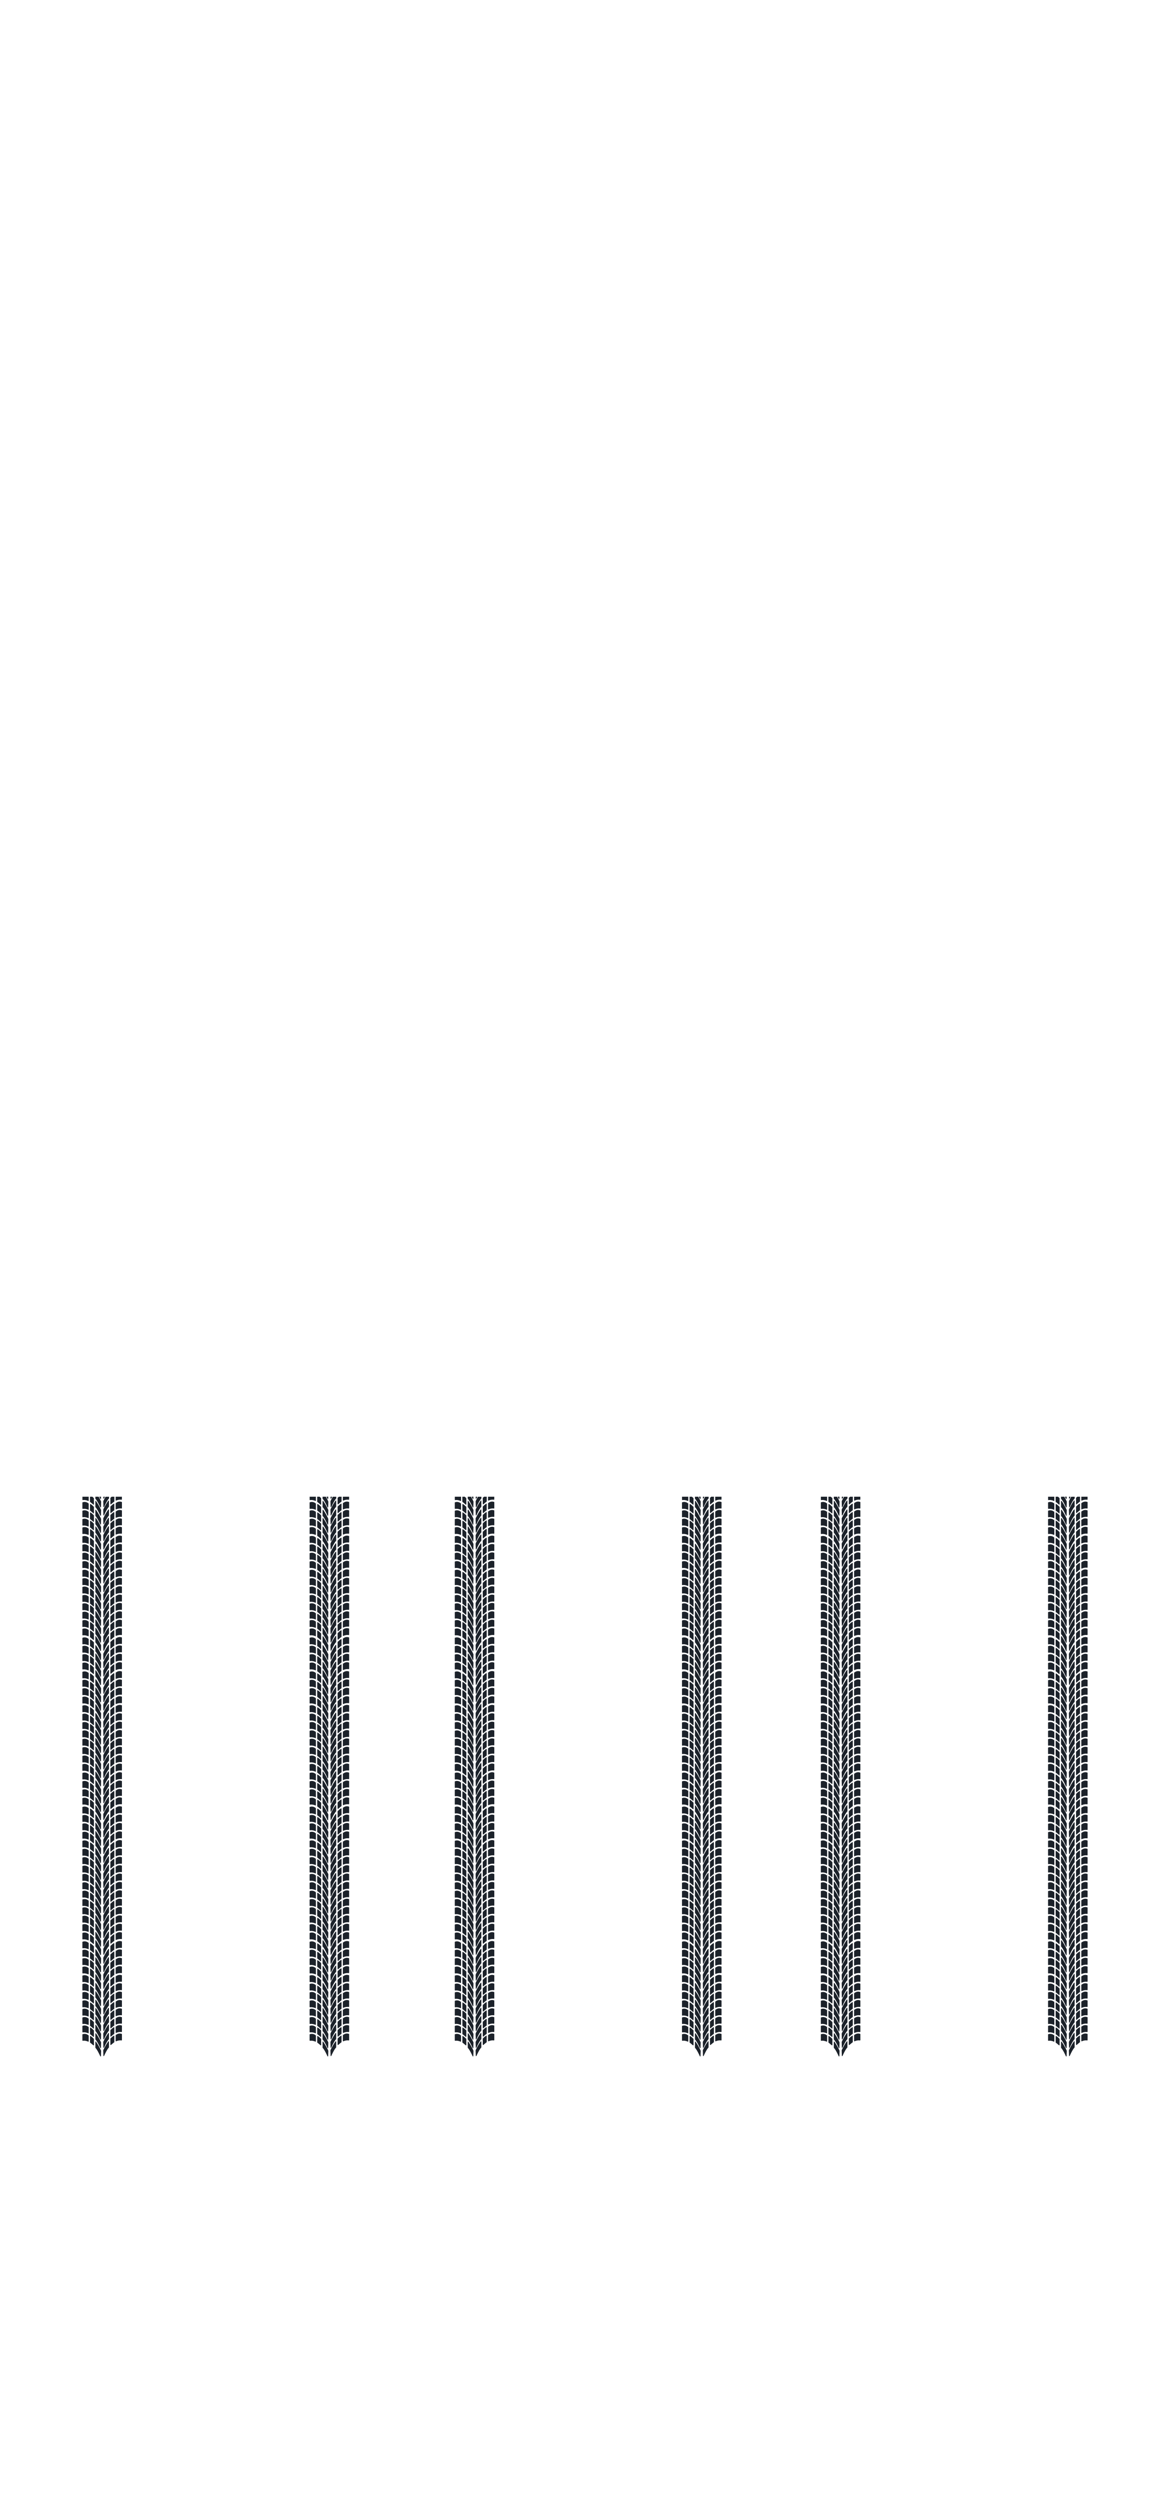 <svg xmlns="http://www.w3.org/2000/svg" xmlns:xlink="http://www.w3.org/1999/xlink" width="366" height="792" viewBox="0 0 366 792">
<defs>
<path id="path" transform="translate(0 20)" fill="#1C222A" d="M26.26 557.19c.56-.08 1.12.03 1.67.27.08.04.17-.02.17-.11v-1.78c0-.04-.02-.07-.05-.1a1.86 1.86 0 0 0-1.86-.36.12.12 0 0 0-.08.12v1.84c.01.07.08.13.15.12zM26.26 554.53c.56-.08 1.12.03 1.67.27.08.04.17-.02.17-.11v-1.78c0-.04-.02-.07-.05-.1a1.86 1.86 0 0 0-1.86-.36.12.12 0 0 0-.08.12v1.84c.01.08.08.13.15.12zM28.56 557.78c.4.31.72.58 1 .83.08.07.21.01.21-.09v-1.86a.16.16 0 0 0-.03-.09 5.67 5.67 0 0 0-1.03-.87c-.08-.05-.19.01-.19.11v1.87a.1.1 0 0 0 .04.1zM28.56 555.1c.4.31.72.58 1 .83.08.07.21.01.21-.09v-1.86a.16.16 0 0 0-.03-.09 5.67 5.67 0 0 0-1.03-.87c-.08-.05-.19.01-.19.11V555a.1.1 0 0 0 .04.1zM31.76 562.08c-.5-1.11-1-2.08-1.51-2.64a.11.11 0 0 1-.03-.08v-1.78c0-.12.16-.17.22-.07a19.45 19.45 0 0 1 1.6 2.83l-.05 1.7c0 .12-.18.16-.23.04zM31.76 559.44c-.5-1.11-1-2.08-1.51-2.64a.11.11 0 0 1-.03-.08v-1.78c0-.12.16-.17.22-.07a19.45 19.45 0 0 1 1.6 2.83l-.05 1.7c0 .13-.18.16-.23.04zM26.26 562.51c.56-.08 1.12.03 1.67.27.08.04.17-.02.17-.11v-1.78c0-.04-.02-.07-.05-.1a1.86 1.86 0 0 0-1.86-.36.12.12 0 0 0-.08.12v1.84c.01.07.08.13.15.12zM26.26 559.85c.56-.08 1.12.03 1.67.27.08.04.17-.02.17-.11v-1.78c0-.04-.02-.07-.05-.1a1.86 1.86 0 0 0-1.86-.36.12.12 0 0 0-.08.12v1.84c.01.07.08.13.15.12zM28.56 563.1c.4.31.72.58 1 .83.08.07.21.01.21-.09v-1.86a.16.16 0 0 0-.03-.09 5.67 5.67 0 0 0-1.03-.87c-.08-.05-.19.01-.19.11V563c-.01.04.01.07.04.1zM28.56 560.42c.4.31.72.58 1 .83.08.07.21.01.21-.09v-1.86a.16.16 0 0 0-.03-.09 5.67 5.67 0 0 0-1.03-.87c-.08-.05-.19.01-.19.11v1.87a.1.1 0 0 0 .04.1zM31.76 567.4c-.5-1.11-1-2.08-1.51-2.64a.11.11 0 0 1-.03-.08v-1.78c0-.12.16-.17.22-.07a19.45 19.45 0 0 1 1.6 2.83l-.05 1.7c0 .12-.18.16-.23.04zM31.76 564.76c-.5-1.11-1-2.08-1.51-2.64a.11.11 0 0 1-.03-.08v-1.78c0-.12.16-.17.22-.07a19.45 19.45 0 0 1 1.6 2.83l-.05 1.7c0 .12-.18.16-.23.04zM38.49 557.09a3.06 3.06 0 0 0-1.67.27c-.08.04-.17-.02-.17-.11v-1.78c0-.04.02-.07.05-.1.56-.44 1.17-.6 1.86-.36.05.02.08.06.08.12v1.84c-.01.07-.07.13-.15.12zM38.49 554.43a3.06 3.06 0 0 0-1.67.27c-.08.04-.17-.02-.17-.11v-1.78c0-.04.02-.07.05-.1.56-.44 1.17-.6 1.86-.36.05.02.08.06.08.12v1.84c-.01.07-.07.13-.15.12zM36.19 557.67c-.4.31-.72.58-1 .83-.08.07-.21.01-.21-.09v-1.86l.03-.09c.34-.36.69-.65 1.03-.87.08-.05.19.01.19.11v1.87c.01.05-.01.08-.04.1zM36.19 555c-.4.31-.72.58-1 .83-.08.07-.21.01-.21-.09v-1.86l.03-.09c.34-.36.69-.65 1.03-.87.08-.05.19.01.19.11v1.87c.01.04-.01.07-.04.1zM32.99 561.97c.5-1.11 1-2.08 1.51-2.64a.11.11 0 0 0 .03-.08v-1.78c0-.12-.16-.17-.22-.07-.53.75-1.06 1.67-1.59 2.77l-.01.06.05 1.7c0 .13.18.17.23.04zM32.99 559.34c.5-1.11 1-2.08 1.51-2.64a.11.11 0 0 0 .03-.08v-1.78c0-.12-.16-.17-.22-.07-.53.75-1.06 1.67-1.59 2.77l-.01.06.05 1.7c0 .12.18.16.23.04zM38.49 562.4a3.06 3.06 0 0 0-1.67.27c-.08.04-.17-.02-.17-.11v-1.78c0-.04.02-.07.05-.1.56-.44 1.17-.6 1.86-.36.05.02.08.06.08.12v1.84c-.01.08-.07.13-.15.12zM38.49 559.74a3.06 3.06 0 0 0-1.67.27c-.08.04-.17-.02-.17-.11v-1.78c0-.04.02-.07.05-.1.56-.44 1.17-.6 1.86-.36.05.02.08.06.08.12v1.84c-.01.08-.07.13-.15.12zM36.19 562.99c-.4.31-.72.58-1 .83-.08.07-.21.01-.21-.09v-1.86l.03-.09c.34-.36.69-.65 1.03-.87.08-.05.19.01.19.11v1.87a.1.1 0 0 1-.04.1zM36.19 560.31c-.4.31-.72.58-1 .83-.08.07-.21.01-.21-.09v-1.86l.03-.09c.34-.36.69-.65 1.03-.87.08-.05.19.01.19.11v1.87a.1.1 0 0 1-.04.1zM32.99 567.29c.5-1.11 1-2.08 1.51-2.64a.11.11 0 0 0 .03-.08v-1.78c0-.12-.16-.17-.22-.07-.53.75-1.06 1.67-1.59 2.77l-.01.06.05 1.7c0 .13.18.16.23.04zM32.99 564.65c.5-1.11 1-2.08 1.51-2.64a.11.11 0 0 0 .03-.08v-1.78c0-.12-.16-.17-.22-.07-.53.75-1.06 1.67-1.59 2.77l-.01.06.05 1.7c0 .13.18.16.23.04zM26.26 546.41c.56-.08 1.12.03 1.67.27.08.04.17-.02.17-.11v-1.78c0-.04-.02-.07-.05-.1a1.86 1.86 0 0 0-1.86-.36.12.12 0 0 0-.08.12v1.84c.01.07.08.13.15.12zM26.26 543.75c.56-.08 1.12.03 1.67.27.08.04.17-.02.17-.11v-1.78c0-.04-.02-.07-.05-.1a1.86 1.86 0 0 0-1.86-.36.12.12 0 0 0-.08.12v1.84c.01.07.08.13.15.12zM28.56 547c.4.31.72.58 1 .83.08.07.21.01.21-.09v-1.86a.16.16 0 0 0-.03-.09 5.67 5.67 0 0 0-1.03-.87c-.08-.05-.19.01-.19.11v1.87c-.01.04.01.07.04.1zM28.56 544.32c.4.31.72.58 1 .83.08.07.21.01.21-.09v-1.86a.16.16 0 0 0-.03-.09 5.67 5.67 0 0 0-1.03-.87c-.08-.05-.19.01-.19.11v1.87a.1.1 0 0 0 .04.1zM31.76 551.3c-.5-1.11-1-2.08-1.51-2.64a.11.11 0 0 1-.03-.08v-1.78c0-.12.16-.17.22-.07a19.45 19.45 0 0 1 1.6 2.83l-.05 1.7c0 .12-.18.16-.23.04zM31.76 548.66c-.5-1.11-1-2.08-1.51-2.64a.11.11 0 0 1-.03-.08v-1.78c0-.12.16-.17.22-.07a19.45 19.45 0 0 1 1.6 2.83l-.05 1.7c0 .12-.18.16-.23.04zM26.26 551.72c.56-.08 1.12.03 1.67.27.08.04.17-.02.17-.11v-1.78c0-.04-.02-.07-.05-.1a1.86 1.86 0 0 0-1.86-.36.12.12 0 0 0-.08.12v1.84c.01.08.08.14.15.12zM26.26 549.07c.56-.08 1.12.03 1.67.27.08.04.17-.02.17-.11v-1.78c0-.04-.02-.07-.05-.1a1.86 1.86 0 0 0-1.86-.36.12.12 0 0 0-.08.12v1.84c.01.07.08.13.15.12zM28.56 552.31c.4.31.72.58 1 .83.08.07.21.01.21-.09v-1.86a.16.16 0 0 0-.03-.09 5.67 5.67 0 0 0-1.03-.87c-.08-.05-.19.01-.19.11v1.87a.1.1 0 0 0 .04.1zM28.56 549.64c.4.31.72.58 1 .83.08.07.21.01.21-.09v-1.86a.16.16 0 0 0-.03-.09 5.67 5.67 0 0 0-1.03-.87c-.08-.05-.19.01-.19.11v1.87c-.01.04.01.07.04.1zM31.76 556.61c-.5-1.11-1-2.08-1.51-2.64a.11.11 0 0 1-.03-.08v-1.78c0-.12.16-.17.22-.07a19.45 19.45 0 0 1 1.6 2.83l-.05 1.7c0 .13-.18.16-.23.04zM31.76 553.98c-.5-1.11-1-2.08-1.51-2.64a.11.11 0 0 1-.03-.08v-1.78c0-.12.16-.17.22-.07a19.45 19.45 0 0 1 1.6 2.83l-.05 1.7c0 .12-.18.16-.23.04zM38.49 546.3a3.06 3.06 0 0 0-1.67.27c-.08.04-.17-.02-.17-.11v-1.78c0-.04.02-.07.05-.1.56-.44 1.17-.6 1.86-.36.05.02.08.06.08.12v1.84c-.01.08-.07.13-.15.12zM38.49 543.65a3.06 3.06 0 0 0-1.67.27c-.08.04-.17-.02-.17-.11v-1.78c0-.04.02-.07.05-.1.56-.44 1.17-.6 1.86-.36.05.02.08.06.08.12v1.84c-.01.07-.07.13-.15.12zM36.19 546.89c-.4.31-.72.58-1 .83-.08.07-.21.01-.21-.09v-1.86l.03-.09c.34-.36.69-.65 1.03-.87.08-.05.19.01.19.11v1.87a.1.1 0 0 1-.04.1zM36.19 544.22c-.4.31-.72.58-1 .83-.08.07-.21.01-.21-.09v-1.86l.03-.09c.34-.36.69-.65 1.03-.87.08-.05.19.01.19.11v1.87c.01.04-.01.07-.04.1zM32.99 551.19c.5-1.11 1-2.08 1.51-2.64a.11.11 0 0 0 .03-.08v-1.78c0-.12-.16-.17-.22-.07-.53.75-1.06 1.67-1.59 2.77l-.01.06.05 1.7c0 .13.18.16.23.04zM32.99 548.56c.5-1.11 1-2.08 1.51-2.64a.11.11 0 0 0 .03-.08v-1.78c0-.12-.16-.17-.22-.07-.53.75-1.06 1.67-1.59 2.77l-.01.06.05 1.7c0 .12.18.16.23.04zM38.49 551.62a3.06 3.06 0 0 0-1.67.27c-.08.04-.17-.02-.17-.11V550c0-.04.02-.07.05-.1.56-.44 1.17-.6 1.86-.36.05.02.08.06.08.12v1.84c-.01.07-.07.13-.15.12zM38.49 548.96a3.06 3.06 0 0 0-1.67.27c-.08.04-.17-.02-.17-.11v-1.78c0-.04.02-.07.05-.1.56-.44 1.17-.6 1.86-.36.05.02.08.06.08.12v1.84c-.01.08-.07.13-.15.12zM36.19 552.21c-.4.31-.72.58-1 .83-.08.07-.21.01-.21-.09v-1.86l.03-.09c.34-.36.69-.65 1.03-.87.08-.05.19.01.19.11v1.87a.1.1 0 0 1-.04.1zM36.19 549.53c-.4.31-.72.58-1 .83-.08.07-.21.01-.21-.09v-1.86l.03-.09c.34-.36.69-.65 1.03-.87.08-.05.19.01.19.11v1.87a.1.1 0 0 1-.04.1zM32.99 556.51c.5-1.11 1-2.08 1.51-2.64a.11.11 0 0 0 .03-.08V552c0-.12-.16-.17-.22-.07-.53.75-1.06 1.67-1.59 2.77l-.01.06.05 1.7c0 .13.18.17.23.05zM32.99 553.87c.5-1.11 1-2.08 1.51-2.64a.11.11 0 0 0 .03-.08v-1.78c0-.12-.16-.17-.22-.07-.53.75-1.06 1.67-1.59 2.77l-.01.06.05 1.7c0 .13.18.16.23.04zM26.26 578.52c.56-.08 1.12.03 1.67.27.08.04.17-.02.17-.11v-1.78c0-.04-.02-.07-.05-.1a1.86 1.86 0 0 0-1.86-.36.12.12 0 0 0-.08.12v1.84c.01.07.08.13.15.12zM26.26 575.86c.56-.08 1.12.03 1.67.27.08.04.17-.02.17-.11v-1.78c0-.04-.02-.07-.05-.1a1.86 1.86 0 0 0-1.86-.36.12.12 0 0 0-.08.12v1.84c.01.08.08.13.15.12zM28.56 579.11c.4.31.72.58 1 .83.08.07.21.01.21-.09v-1.86a.16.16 0 0 0-.03-.09 5.67 5.67 0 0 0-1.03-.87c-.08-.05-.19.01-.19.11v1.87a.1.1 0 0 0 .04.1zM28.56 576.43c.4.31.72.58 1 .83.08.07.21.01.21-.09v-1.86a.16.16 0 0 0-.03-.09 5.67 5.67 0 0 0-1.03-.87c-.08-.05-.19.01-.19.11v1.87a.1.1 0 0 0 .04.1zM31.76 583.41c-.5-1.11-1-2.08-1.51-2.64a.11.11 0 0 1-.03-.08v-1.78c0-.12.16-.17.22-.07a19.45 19.45 0 0 1 1.6 2.83l-.05 1.7c0 .12-.18.16-.23.04zM31.76 580.77c-.5-1.11-1-2.08-1.51-2.64a.11.11 0 0 1-.03-.08v-1.78c0-.12.16-.17.22-.07a19.45 19.45 0 0 1 1.6 2.83l-.05 1.7c0 .13-.18.16-.23.04zM26.26 583.84c.56-.08 1.12.03 1.67.27.08.04.17-.02.17-.11v-1.78c0-.04-.02-.07-.05-.1a1.86 1.86 0 0 0-1.86-.36.12.12 0 0 0-.08.12v1.84c.01.07.08.13.15.12zM26.26 581.18c.56-.08 1.12.03 1.67.27.08.04.17-.02.17-.11v-1.78c0-.04-.02-.07-.05-.1a1.86 1.86 0 0 0-1.86-.36.12.12 0 0 0-.08.12v1.84c.01.07.08.13.15.12zM28.56 584.43c.4.31.72.58 1 .83.08.07.21.01.21-.09v-1.86a.16.16 0 0 0-.03-.09 5.67 5.67 0 0 0-1.03-.87c-.08-.05-.19.01-.19.11v1.87c-.01.04.01.07.04.1zM28.56 581.75c.4.31.72.58 1 .83.08.07.21.01.21-.09v-1.86a.16.16 0 0 0-.03-.09 5.67 5.67 0 0 0-1.03-.87c-.08-.05-.19.01-.19.11v1.87c-.01.04.01.07.04.1zM31.76 588.73c-.5-1.11-1-2.08-1.51-2.64a.11.11 0 0 1-.03-.08v-1.78c0-.12.16-.17.22-.07a19.45 19.45 0 0 1 1.6 2.83l-.05 1.7c0 .12-.18.16-.23.04zM31.76 586.09c-.5-1.11-1-2.08-1.51-2.64a.11.11 0 0 1-.03-.08v-1.78c0-.12.16-.17.22-.07a19.45 19.45 0 0 1 1.6 2.83l-.05 1.7c0 .12-.18.16-.23.04zM38.49 578.42a3.06 3.06 0 0 0-1.67.27c-.08.04-.17-.02-.17-.11v-1.78c0-.04.02-.07.05-.1.56-.44 1.17-.6 1.86-.36.05.02.08.06.08.12v1.84c-.01.07-.07.13-.15.12zM38.49 575.76a3.06 3.06 0 0 0-1.67.27c-.08.04-.17-.02-.17-.11v-1.78c0-.04.02-.07.05-.1.56-.44 1.17-.6 1.86-.36.05.02.08.06.08.12v1.84c-.01.07-.07.13-.15.12zM36.19 579c-.4.31-.72.58-1 .83-.08.07-.21.01-.21-.09v-1.86l.03-.09c.34-.36.69-.65 1.03-.87.08-.05.19.01.19.11v1.87c.01.05-.01.08-.04.1zM36.19 576.33c-.4.31-.72.58-1 .83-.08.07-.21.01-.21-.09v-1.86l.03-.09c.34-.36.69-.65 1.03-.87.08-.05.19.01.19.11v1.87c.01.04-.01.07-.04.1zM32.99 583.3c.5-1.11 1-2.08 1.51-2.64a.11.11 0 0 0 .03-.08v-1.78c0-.12-.16-.17-.22-.07-.53.75-1.06 1.67-1.59 2.77l-.01.06.05 1.7c0 .13.18.17.23.04zM32.99 580.67c.5-1.11 1-2.08 1.51-2.64a.11.11 0 0 0 .03-.08v-1.78c0-.12-.16-.17-.22-.07-.53.75-1.06 1.67-1.59 2.77l-.01.06.05 1.7c0 .12.18.16.23.04zM38.49 583.73a3.06 3.06 0 0 0-1.67.27c-.08.04-.17-.02-.17-.11v-1.78c0-.04.02-.07.05-.1.56-.44 1.17-.6 1.86-.36.05.02.08.06.08.12v1.84c-.01.08-.07.13-.15.12zM38.49 581.07a3.06 3.06 0 0 0-1.67.27c-.08.04-.17-.02-.17-.11v-1.78c0-.04.02-.07.05-.1.56-.44 1.17-.6 1.86-.36.05.02.08.06.08.12v1.84c-.01.08-.07.13-.15.12zM36.19 584.32c-.4.31-.72.58-1 .83-.08.07-.21.01-.21-.09v-1.86l.03-.09c.34-.36.69-.65 1.03-.87.08-.05.19.01.19.11v1.87a.1.1 0 0 1-.04.1zM36.19 581.64c-.4.31-.72.58-1 .83-.08.07-.21.01-.21-.09v-1.86l.03-.09c.34-.36.69-.65 1.03-.87.08-.05.19.01.19.11v1.87a.1.1 0 0 1-.04.1zM32.99 588.62c.5-1.11 1-2.08 1.51-2.64a.11.11 0 0 0 .03-.08v-1.78c0-.12-.16-.17-.22-.07-.53.75-1.06 1.67-1.59 2.77l-.01.06.05 1.7c0 .13.18.16.23.04zM32.99 585.98c.5-1.11 1-2.08 1.51-2.64a.11.11 0 0 0 .03-.08v-1.78c0-.12-.16-.17-.22-.07-.53.75-1.06 1.67-1.59 2.77l-.01.06.05 1.7c0 .13.18.16.23.04zM26.26 567.91c.56-.08 1.12.03 1.67.27.08.04.17-.02.17-.11v-1.78c0-.04-.02-.07-.05-.1a1.86 1.86 0 0 0-1.86-.36.12.12 0 0 0-.08.12v1.84c.01.07.08.13.15.12zM26.26 565.25c.56-.08 1.12.03 1.67.27.08.04.17-.02.17-.11v-1.78c0-.04-.02-.07-.05-.1a1.86 1.86 0 0 0-1.86-.36.12.12 0 0 0-.08.12v1.84c.01.07.08.13.15.12zM28.56 568.5c.4.31.72.58 1 .83.08.07.21.01.21-.09v-1.86a.16.16 0 0 0-.03-.09 5.67 5.67 0 0 0-1.03-.87c-.08-.05-.19.01-.19.11v1.87c-.01.04.01.07.04.1zM28.56 565.82c.4.31.72.58 1 .83.08.07.21.01.21-.09v-1.86a.16.16 0 0 0-.03-.09 5.67 5.67 0 0 0-1.03-.87c-.08-.05-.19.01-.19.11v1.87a.1.1 0 0 0 .04.1zM31.76 572.8c-.5-1.11-1-2.08-1.51-2.64a.11.11 0 0 1-.03-.08v-1.78c0-.12.16-.17.22-.07a19.45 19.45 0 0 1 1.6 2.83l-.05 1.7c0 .12-.18.16-.23.04zM31.76 570.16c-.5-1.11-1-2.08-1.51-2.64a.11.11 0 0 1-.03-.08v-1.78c0-.12.16-.17.22-.07a19.45 19.45 0 0 1 1.6 2.83l-.05 1.7c0 .13-.18.16-.23.04zM26.26 573.23c.56-.08 1.12.03 1.67.27.08.04.17-.02.17-.11v-1.78c0-.04-.02-.07-.05-.1a1.86 1.86 0 0 0-1.86-.36.12.12 0 0 0-.08.12v1.84c.01.07.08.13.15.12zM26.26 570.57c.56-.08 1.12.03 1.67.27.08.04.17-.02.17-.11v-1.78c0-.04-.02-.07-.05-.1a1.86 1.86 0 0 0-1.86-.36.12.12 0 0 0-.08.12v1.84c.01.07.08.13.15.12zM28.56 573.81c.4.31.72.58 1 .83.08.07.21.01.21-.09v-1.86a.16.16 0 0 0-.03-.09 5.67 5.67 0 0 0-1.03-.87c-.08-.05-.19.01-.19.11v1.87a.1.1 0 0 0 .04.1zM28.56 571.14c.4.31.72.58 1 .83.08.07.21.01.21-.09v-1.86a.16.16 0 0 0-.03-.09 5.67 5.67 0 0 0-1.03-.87c-.08-.05-.19.01-.19.11v1.87c-.01.04.01.07.04.1zM31.76 578.11c-.5-1.11-1-2.08-1.51-2.64a.11.11 0 0 1-.03-.08v-1.78c0-.12.16-.17.22-.07a19.45 19.45 0 0 1 1.6 2.83l-.05 1.7c0 .13-.18.16-.23.04zM31.76 575.48c-.5-1.11-1-2.08-1.51-2.64a.11.11 0 0 1-.03-.08v-1.78c0-.12.16-.17.22-.07a19.45 19.45 0 0 1 1.6 2.83l-.05 1.7c0 .12-.18.16-.23.04zM38.49 567.8a3.06 3.06 0 0 0-1.67.27c-.08.04-.17-.02-.17-.11v-1.78c0-.04.02-.07.05-.1.56-.44 1.17-.6 1.86-.36.05.02.08.06.08.12v1.84c-.01.08-.07.14-.15.12zM38.49 565.15a3.06 3.06 0 0 0-1.67.27c-.08.04-.17-.02-.17-.11v-1.78c0-.04.02-.07.05-.1.56-.44 1.17-.6 1.86-.36.05.02.08.06.08.12v1.84c-.01.07-.07.13-.15.12zM36.19 568.39c-.4.31-.72.58-1 .83-.08.07-.21.01-.21-.09v-1.86l.03-.09c.34-.36.69-.65 1.03-.87.08-.05.19.01.19.11v1.87a.1.1 0 0 1-.04.1zM36.19 565.72c-.4.31-.72.58-1 .83-.08.07-.21.01-.21-.09v-1.86l.03-.09c.34-.36.69-.65 1.03-.87.08-.05.19.01.19.11v1.87c.01.04-.01.07-.04.1zM32.99 572.69c.5-1.11 1-2.08 1.51-2.64a.11.11 0 0 0 .03-.08v-1.78c0-.12-.16-.17-.22-.07-.53.75-1.06 1.67-1.59 2.77l-.01.06.05 1.7c0 .13.18.16.23.04zM32.99 570.06c.5-1.11 1-2.08 1.51-2.64a.11.11 0 0 0 .03-.08v-1.78c0-.12-.16-.17-.22-.07-.53.75-1.06 1.67-1.59 2.77l-.01.06.05 1.7c0 .12.18.16.23.04zM38.49 573.12a3.06 3.06 0 0 0-1.67.27c-.08.04-.17-.02-.17-.11v-1.78c0-.04.02-.07.05-.1.56-.44 1.17-.6 1.86-.36.05.02.08.06.08.12V573c-.01.07-.07.13-.15.12zM38.49 570.46a3.06 3.06 0 0 0-1.67.27c-.08.04-.17-.02-.17-.11v-1.78c0-.04.02-.07.05-.1.56-.44 1.17-.6 1.86-.36.05.02.08.06.08.12v1.84c-.01.08-.07.13-.15.12zM36.19 573.71c-.4.31-.72.58-1 .83-.08.07-.21.01-.21-.09v-1.86l.03-.09c.34-.36.69-.65 1.03-.87.08-.05.19.01.19.11v1.87a.1.1 0 0 1-.04.1zM36.19 571.03c-.4.31-.72.58-1 .83-.08.07-.21.01-.21-.09v-1.86l.03-.09c.34-.36.69-.65 1.03-.87.08-.05.19.01.19.11v1.87a.1.1 0 0 1-.04.1zM32.99 578.01c.5-1.11 1-2.08 1.51-2.64a.11.11 0 0 0 .03-.08v-1.78c0-.12-.16-.17-.22-.07-.53.75-1.06 1.67-1.59 2.77l-.01.06.05 1.7c0 .12.18.16.23.04zM32.99 575.37c.5-1.11 1-2.08 1.51-2.64a.11.11 0 0 0 .03-.08v-1.78c0-.12-.16-.17-.22-.07-.53.75-1.06 1.67-1.59 2.77l-.01.06.05 1.7c0 .13.18.16.23.04zM26.26 599.89c.56-.08 1.12.03 1.67.27.08.04.17-.02.17-.11v-1.78c0-.04-.02-.07-.05-.1a1.86 1.86 0 0 0-1.86-.36.12.12 0 0 0-.08.12v1.84c.01.07.08.13.15.12zM26.26 597.23c.56-.08 1.12.03 1.67.27.08.04.17-.02.17-.11v-1.78c0-.04-.02-.07-.05-.1a1.86 1.86 0 0 0-1.86-.36.12.12 0 0 0-.08.12v1.84c.01.08.08.13.15.12zM28.56 600.48c.4.31.72.58 1 .83.08.07.21.01.21-.09v-1.86a.16.16 0 0 0-.03-.09 5.67 5.67 0 0 0-1.03-.87c-.08-.05-.19.01-.19.11v1.87a.1.1 0 0 0 .04.1zM28.56 597.8c.4.31.72.58 1 .83.08.07.21.01.21-.09v-1.86a.16.16 0 0 0-.03-.09 5.67 5.67 0 0 0-1.03-.87c-.08-.05-.19.01-.19.11v1.87a.1.1 0 0 0 .04.1zM31.76 604.78c-.5-1.11-1-2.08-1.51-2.64a.11.11 0 0 1-.03-.08v-1.78c0-.12.16-.17.22-.07a19.45 19.45 0 0 1 1.6 2.83l-.05 1.7c0 .12-.18.16-.23.04zM31.76 602.14c-.5-1.11-1-2.08-1.51-2.64a.11.11 0 0 1-.03-.08v-1.78c0-.12.16-.17.22-.07a19.45 19.45 0 0 1 1.6 2.83l-.04 1.7c-.01.13-.19.16-.24.04zM26.26 605.21c.56-.08 1.12.03 1.67.27.08.04.17-.02.17-.11v-1.78c0-.04-.02-.07-.05-.1a1.86 1.86 0 0 0-1.86-.36.12.12 0 0 0-.08.12v1.84c.01.07.08.13.15.12zM26.26 602.55c.56-.08 1.12.03 1.67.27.08.04.17-.02.17-.11v-1.78c0-.04-.02-.07-.05-.1a1.86 1.86 0 0 0-1.86-.36.12.12 0 0 0-.08.12v1.84c.01.07.08.13.15.12zM28.56 605.8c.4.31.72.58 1 .83.08.07.21.01.21-.09v-1.86a.16.16 0 0 0-.03-.09 5.67 5.67 0 0 0-1.03-.87c-.08-.05-.19.01-.19.11v1.87c-.01.04.01.07.04.1zM28.56 603.12c.4.31.72.58 1 .83.08.07.21.01.21-.09V602a.16.16 0 0 0-.03-.09 5.67 5.67 0 0 0-1.03-.87c-.08-.05-.19.01-.19.11v1.87a.1.1 0 0 0 .04.1zM31.76 610.1c-.5-1.11-1-2.08-1.51-2.64a.11.11 0 0 1-.03-.08v-1.78c0-.12.16-.17.22-.07a19.45 19.45 0 0 1 1.6 2.83l-.05 1.7c0 .12-.18.16-.23.04zM31.76 607.46c-.5-1.11-1-2.08-1.51-2.64a.11.11 0 0 1-.03-.08v-1.78c0-.12.16-.17.22-.07a19.45 19.45 0 0 1 1.6 2.83l-.05 1.7c0 .12-.18.16-.23.04zM38.49 599.79a3.06 3.06 0 0 0-1.67.27c-.08.04-.17-.02-.17-.11v-1.78c0-.04.02-.07.05-.1.56-.44 1.17-.6 1.86-.36.05.02.08.06.08.12v1.84c-.01.07-.07.13-.15.12zM38.49 597.13a3.06 3.06 0 0 0-1.67.27c-.08.04-.17-.02-.17-.11v-1.78c0-.04.02-.07.05-.1.56-.44 1.17-.6 1.86-.36.05.02.08.06.08.12v1.84c-.01.07-.07.13-.15.12zM36.19 600.38c-.4.31-.72.58-1 .83-.08.07-.21.01-.21-.09v-1.86l.03-.09c.34-.36.69-.65 1.03-.87.08-.05.19.01.19.11v1.87c.01.04-.01.07-.04.1zM36.19 597.7c-.4.31-.72.58-1 .83-.08.07-.21.01-.21-.09v-1.86l.03-.09c.34-.36.69-.65 1.03-.87.08-.05.19.01.19.11v1.87a.1.1 0 0 1-.04.1zM32.99 604.68c.5-1.11 1-2.08 1.51-2.64a.11.11 0 0 0 .03-.08v-1.78c0-.12-.16-.17-.22-.07-.53.75-1.06 1.67-1.59 2.77l-.01.06.05 1.7c0 .12.18.16.23.04zM32.99 602.04c.5-1.11 1-2.08 1.51-2.64a.11.11 0 0 0 .03-.08v-1.78c0-.12-.16-.17-.22-.07-.53.75-1.06 1.67-1.59 2.77l-.01.06.05 1.7c0 .12.18.16.23.04zM38.49 605.1a3.06 3.06 0 0 0-1.67.27c-.08.04-.17-.02-.17-.11v-1.78c0-.04.02-.07.05-.1.56-.44 1.17-.6 1.86-.36.05.02.08.06.08.12v1.84c-.01.08-.07.13-.15.12zM38.49 602.45a3.06 3.06 0 0 0-1.67.27c-.08.04-.17-.02-.17-.11v-1.78c0-.04.02-.07.05-.1.56-.44 1.17-.6 1.86-.36.05.02.08.06.08.12v1.84c-.01.07-.07.13-.15.12zM36.19 605.69c-.4.31-.72.58-1 .83-.08.07-.21.01-.21-.09v-1.86l.03-.09c.34-.36.69-.65 1.03-.87.08-.05.19.01.19.11v1.87a.1.1 0 0 1-.04.1zM36.19 603.02c-.4.31-.72.58-1 .83-.08.07-.21.01-.21-.09v-1.86l.03-.09c.34-.36.69-.65 1.03-.87.08-.05.19.01.19.11v1.87c.01.04-.01.07-.04.1zM32.99 609.99c.5-1.11 1-2.08 1.51-2.64a.11.11 0 0 0 .03-.08v-1.78c0-.12-.16-.17-.22-.07-.53.75-1.06 1.67-1.59 2.77l-.01.06.05 1.7c0 .13.18.16.23.04zM32.99 607.36c.5-1.11 1-2.08 1.51-2.64a.11.11 0 0 0 .03-.08v-1.78c0-.12-.16-.17-.22-.07-.53.75-1.06 1.67-1.59 2.77l-.01.06.05 1.7c0 .12.18.16.23.04zM26.26 589.11c.56-.08 1.12.03 1.67.27.08.04.17-.02.17-.11v-1.78c0-.04-.02-.07-.05-.1a1.86 1.86 0 0 0-1.86-.36.12.12 0 0 0-.08.12v1.84c.01.07.08.13.15.12zM26.26 586.45c.56-.08 1.12.03 1.67.27.08.04.17-.02.17-.11v-1.78c0-.04-.02-.07-.05-.1a1.86 1.86 0 0 0-1.86-.36.12.12 0 0 0-.08.12v1.84c.01.07.08.13.15.12zM28.56 589.7c.4.31.72.58 1 .83.08.07.21.01.21-.09v-1.86a.16.16 0 0 0-.03-.09 5.67 5.67 0 0 0-1.03-.87c-.08-.05-.19.01-.19.11v1.87a.1.1 0 0 0 .04.1zM28.56 587.02c.4.31.72.58 1 .83.08.07.21.01.21-.09v-1.86a.16.16 0 0 0-.03-.09 5.67 5.67 0 0 0-1.03-.87c-.08-.05-.19.01-.19.11v1.87a.1.1 0 0 0 .04.1zM31.76 594c-.5-1.11-1-2.08-1.51-2.64a.11.11 0 0 1-.03-.08v-1.78c0-.12.16-.17.22-.07a19.45 19.45 0 0 1 1.6 2.83l-.05 1.7c0 .12-.18.16-.23.04zM31.76 591.36c-.5-1.11-1-2.08-1.51-2.64a.11.11 0 0 1-.03-.08v-1.78c0-.12.16-.17.22-.07a19.45 19.45 0 0 1 1.6 2.83l-.05 1.7c0 .13-.18.16-.23.04zM26.26 594.43c.56-.08 1.12.03 1.67.27.08.04.17-.02.17-.11v-1.78c0-.04-.02-.07-.05-.1a1.86 1.86 0 0 0-1.86-.36.12.12 0 0 0-.08.12v1.84c.01.07.08.13.15.12zM26.26 591.77c.56-.08 1.12.03 1.67.27.08.04.17-.02.17-.11v-1.78c0-.04-.02-.07-.05-.1a1.86 1.86 0 0 0-1.86-.36.12.12 0 0 0-.08.12v1.84c.01.07.08.13.15.12zM28.56 595.02c.4.31.72.58 1 .83.08.07.21.01.21-.09v-1.86a.16.16 0 0 0-.03-.09 5.67 5.67 0 0 0-1.03-.87c-.08-.05-.19.01-.19.11v1.87c-.01.04.01.07.04.1zM28.56 592.34c.4.31.72.58 1 .83.08.07.21.01.21-.09v-1.86a.16.16 0 0 0-.03-.09 5.67 5.67 0 0 0-1.03-.87c-.08-.05-.19.01-.19.11v1.87c-.01.04.01.07.04.1zM31.76 599.32c-.5-1.11-1-2.08-1.51-2.64a.11.11 0 0 1-.03-.08v-1.78c0-.12.16-.17.22-.07a19.45 19.45 0 0 1 1.6 2.83l-.05 1.7c0 .12-.18.16-.23.04zM31.76 596.68c-.5-1.11-1-2.08-1.51-2.64a.11.11 0 0 1-.03-.08v-1.78c0-.12.16-.17.22-.07a19.45 19.45 0 0 1 1.6 2.83l-.05 1.7c0 .12-.18.16-.23.04zM38.49 589.01a3.06 3.06 0 0 0-1.67.27c-.08.04-.17-.02-.17-.11v-1.78c0-.04.02-.07.05-.1.56-.44 1.17-.6 1.86-.36.05.02.08.06.08.12v1.84c-.01.07-.07.13-.15.12zM38.49 586.35a3.06 3.06 0 0 0-1.67.27c-.08.04-.17-.02-.17-.11v-1.78c0-.04.02-.07.05-.1.56-.44 1.17-.6 1.86-.36.05.02.08.06.08.12v1.84c-.01.07-.07.13-.15.12zM36.19 589.59c-.4.31-.72.58-1 .83-.08.07-.21.01-.21-.09v-1.86l.03-.09c.34-.36.69-.65 1.03-.87.08-.05.19.01.19.11v1.87a.1.1 0 0 1-.04.1zM36.19 586.92c-.4.31-.72.58-1 .83-.08.07-.21.01-.21-.09v-1.86l.03-.09c.34-.36.69-.65 1.03-.87.08-.05.19.01.19.11v1.87c.01.04-.01.07-.04.1zM32.99 593.89c.5-1.11 1-2.08 1.51-2.64a.11.11 0 0 0 .03-.08v-1.78c0-.12-.16-.17-.22-.07-.53.75-1.06 1.67-1.59 2.77l-.01.06.05 1.7c0 .13.18.16.23.04zM32.99 591.26c.5-1.11 1-2.08 1.51-2.64a.11.11 0 0 0 .03-.08v-1.78c0-.12-.16-.17-.22-.07-.53.75-1.06 1.67-1.59 2.77l-.01.06.05 1.7c0 .12.18.16.23.04zM38.49 594.32a3.06 3.06 0 0 0-1.67.27c-.08.04-.17-.02-.17-.11v-1.78c0-.04.02-.07.05-.1.56-.44 1.17-.6 1.86-.36.05.02.08.06.08.12v1.84c-.01.08-.07.13-.15.12zM38.49 591.66a3.06 3.06 0 0 0-1.67.27c-.08.04-.17-.02-.17-.11v-1.78c0-.04.02-.07.05-.1.56-.44 1.17-.6 1.86-.36.05.02.08.06.08.12v1.84c-.01.08-.07.13-.15.12zM36.19 594.91c-.4.31-.72.58-1 .83-.08.07-.21.01-.21-.09v-1.86l.03-.09c.34-.36.69-.65 1.03-.87.08-.05.19.01.19.11v1.87a.1.1 0 0 1-.04.1zM36.19 592.23c-.4.31-.72.58-1 .83-.08.07-.21.01-.21-.09v-1.86l.03-.09c.34-.36.69-.65 1.03-.87.08-.05.19.01.19.11v1.87a.1.1 0 0 1-.04.1zM32.99 599.21c.5-1.11 1-2.08 1.51-2.64a.11.11 0 0 0 .03-.08v-1.78c0-.12-.16-.17-.22-.07-.53.75-1.06 1.67-1.59 2.77l-.01.06.05 1.7c0 .13.18.16.23.04zM32.99 596.57c.5-1.11 1-2.08 1.51-2.64a.11.11 0 0 0 .03-.08v-1.78c0-.12-.16-.17-.22-.07-.53.75-1.06 1.67-1.59 2.77l-.01.06.05 1.7c0 .13.18.16.23.04zM26.26 621.22c.56-.08 1.12.03 1.67.27.08.04.17-.02.17-.11v-1.78c0-.04-.02-.07-.05-.1a1.86 1.86 0 0 0-1.86-.36.12.12 0 0 0-.08.12v1.84c.01.07.08.13.15.12zM26.26 618.56c.56-.08 1.12.03 1.67.27.08.04.17-.02.17-.11v-1.78c0-.04-.02-.07-.05-.1a1.86 1.86 0 0 0-1.86-.36.12.12 0 0 0-.08.12v1.84c.01.08.08.13.15.12zM28.56 621.81c.4.31.72.58 1 .83.08.07.21.01.21-.09v-1.86a.16.16 0 0 0-.03-.09 5.67 5.67 0 0 0-1.03-.87c-.08-.05-.19.01-.19.11v1.87a.1.1 0 0 0 .04.1zM28.56 619.13c.4.31.72.58 1 .83.08.07.21.01.21-.09v-1.86a.16.16 0 0 0-.03-.09 5.67 5.67 0 0 0-1.03-.87c-.08-.05-.19.01-.19.11v1.87a.1.1 0 0 0 .04.1zM31.76 626.11c-.5-1.11-1-2.08-1.51-2.64a.11.11 0 0 1-.03-.08v-1.78c0-.12.16-.17.22-.07a19.45 19.45 0 0 1 1.6 2.83l-.05 1.7c0 .12-.18.16-.23.04zM31.76 623.47c-.5-1.11-1-2.08-1.51-2.64a.11.11 0 0 1-.03-.08v-1.78c0-.12.16-.17.22-.07a19.45 19.45 0 0 1 1.6 2.83l-.05 1.7c0 .13-.18.16-.23.04zM26.26 626.54c.56-.08 1.12.03 1.67.27.08.04.17-.02.17-.11v-1.78c0-.04-.02-.07-.05-.1a1.86 1.86 0 0 0-1.86-.36.12.12 0 0 0-.08.12v1.84c.01.07.08.13.15.12zM26.26 623.88c.56-.08 1.12.03 1.67.27.08.04.17-.02.17-.11v-1.78c0-.04-.02-.07-.05-.1a1.86 1.86 0 0 0-1.86-.36.12.12 0 0 0-.08.12v1.84c.01.07.08.13.15.12zM28.56 627.13c.4.31.72.58 1 .83.08.07.21.01.21-.09v-1.86a.16.16 0 0 0-.03-.09 5.67 5.67 0 0 0-1.03-.87c-.08-.05-.19.01-.19.11v1.87c-.01.04.01.07.04.1zM28.56 624.45c.4.31.72.58 1 .83.08.07.21.01.21-.09v-1.86a.16.16 0 0 0-.03-.09 5.67 5.67 0 0 0-1.03-.87c-.08-.05-.19.01-.19.11v1.87a.1.1 0 0 0 .04.1zM31.76 631.43c-.5-1.11-1-2.08-1.51-2.64a.11.11 0 0 1-.03-.08v-1.78c0-.12.16-.17.22-.07a19.45 19.45 0 0 1 1.6 2.83l-.05 1.7c0 .12-.18.16-.23.04zM31.76 628.79c-.5-1.11-1-2.08-1.51-2.64a.11.11 0 0 1-.03-.08v-1.78c0-.12.16-.17.22-.07a19.45 19.45 0 0 1 1.6 2.83l-.05 1.7c0 .12-.18.16-.23.04zM38.49 621.12a3.06 3.06 0 0 0-1.67.27c-.08.04-.17-.02-.17-.11v-1.78c0-.04.02-.07.05-.1.56-.44 1.17-.6 1.86-.36.05.02.08.06.08.12V621c-.01.07-.07.13-.15.12zM38.49 618.46a3.06 3.06 0 0 0-1.67.27c-.08.04-.17-.02-.17-.11v-1.78c0-.04.02-.07.05-.1.56-.44 1.17-.6 1.86-.36.05.02.08.06.08.12v1.84c-.01.07-.07.13-.15.12zM36.19 621.71c-.4.31-.72.58-1 .83-.08.07-.21.01-.21-.09v-1.86l.03-.09c.34-.36.69-.65 1.03-.87.08-.05.19.01.19.11v1.87c.01.04-.01.07-.04.1zM36.19 619.03c-.4.31-.72.58-1 .83-.08.07-.21.01-.21-.09v-1.86l.03-.09c.34-.36.69-.65 1.03-.87.08-.05.19.01.19.11v1.87a.1.1 0 0 1-.04.1zM32.99 626.01c.5-1.11 1-2.08 1.51-2.64a.11.11 0 0 0 .03-.08v-1.78c0-.12-.16-.17-.22-.07-.53.75-1.06 1.67-1.59 2.77l-.01.06.05 1.7c0 .12.18.16.23.04zM32.99 623.37c.5-1.11 1-2.08 1.51-2.64a.11.11 0 0 0 .03-.08v-1.78c0-.12-.16-.17-.22-.07-.53.75-1.06 1.67-1.59 2.77l-.01.06.05 1.7c0 .12.18.16.23.04zM38.49 626.43a3.06 3.06 0 0 0-1.67.27c-.08.04-.17-.02-.17-.11v-1.78c0-.04.02-.07.05-.1.56-.44 1.17-.6 1.86-.36.05.02.08.06.08.12v1.84c-.01.08-.07.13-.15.12zM38.49 623.77a3.06 3.06 0 0 0-1.67.27c-.08.04-.17-.02-.17-.11v-1.78c0-.04.02-.07.05-.1.56-.44 1.17-.6 1.86-.36.05.02.08.06.08.12v1.84c-.01.08-.07.14-.15.12zM36.19 627.02c-.4.31-.72.58-1 .83-.08.07-.21.01-.21-.09v-1.86l.03-.09c.34-.36.69-.65 1.03-.87.08-.05.19.01.19.11v1.87a.1.1 0 0 1-.04.1zM36.19 624.35c-.4.31-.72.58-1 .83-.08.07-.21.01-.21-.09v-1.86l.03-.09c.34-.36.69-.65 1.03-.87.08-.05.19.01.19.11v1.87c.01.04-.01.07-.04.1zM32.99 631.32c.5-1.11 1-2.08 1.51-2.64a.11.11 0 0 0 .03-.08v-1.78c0-.12-.16-.17-.22-.07-.53.75-1.06 1.67-1.59 2.77l-.01.06.05 1.7c0 .13.18.16.23.04zM32.99 628.68c.5-1.11 1-2.08 1.51-2.64a.11.11 0 0 0 .03-.08v-1.78c0-.12-.16-.17-.22-.07-.53.75-1.06 1.67-1.59 2.77l-.01.06.05 1.7c0 .13.18.17.23.04zM26.26 610.61c.56-.08 1.12.03 1.67.27.08.04.17-.02.17-.11v-1.78c0-.04-.02-.07-.05-.1a1.86 1.86 0 0 0-1.86-.36.12.12 0 0 0-.08.12v1.84c.01.07.08.13.15.12zM26.26 607.95c.56-.08 1.12.03 1.67.27.08.04.17-.02.17-.11v-1.78c0-.04-.02-.07-.05-.1a1.86 1.86 0 0 0-1.86-.36.12.12 0 0 0-.08.12v1.84c.01.08.08.13.15.12zM28.56 611.2c.4.31.72.58 1 .83.08.07.21.01.21-.09v-1.86a.16.16 0 0 0-.03-.09 5.67 5.67 0 0 0-1.03-.87c-.08-.05-.19.01-.19.11v1.87a.1.1 0 0 0 .04.1zM28.56 608.52c.4.31.72.58 1 .83.08.07.21.01.21-.09v-1.86a.16.16 0 0 0-.03-.09 5.67 5.67 0 0 0-1.03-.87c-.08-.05-.19.01-.19.11v1.87a.1.1 0 0 0 .04.1zM31.76 615.5c-.5-1.11-1-2.08-1.51-2.64a.11.11 0 0 1-.03-.08V611c0-.12.16-.17.22-.07a19.45 19.45 0 0 1 1.6 2.83l-.05 1.7c0 .12-.18.16-.23.04zM31.76 612.86c-.5-1.11-1-2.08-1.51-2.64a.11.11 0 0 1-.03-.08v-1.78c0-.12.16-.17.22-.07a19.45 19.45 0 0 1 1.6 2.83l-.05 1.7c0 .13-.18.16-.23.04zM26.26 615.93c.56-.08 1.12.03 1.67.27.08.04.17-.02.17-.11v-1.78c0-.04-.02-.07-.05-.1a1.86 1.86 0 0 0-1.86-.36.12.12 0 0 0-.08.12v1.84c.01.07.08.13.15.12zM26.26 613.27c.56-.08 1.12.03 1.67.27.08.04.17-.02.17-.11v-1.78c0-.04-.02-.07-.05-.1a1.86 1.86 0 0 0-1.86-.36.12.12 0 0 0-.08.12v1.84c.01.07.08.13.15.12zM28.56 616.52c.4.31.72.58 1 .83.08.07.21.01.21-.09v-1.86a.16.16 0 0 0-.03-.09 5.67 5.67 0 0 0-1.03-.87c-.08-.05-.19.01-.19.11v1.87c-.01.04.01.07.04.1zM28.56 613.84c.4.31.72.58 1 .83.08.07.21.01.21-.09v-1.86a.16.16 0 0 0-.03-.09 5.67 5.67 0 0 0-1.03-.87c-.08-.05-.19.01-.19.11v1.87c-.01.04.01.07.04.1zM31.76 620.82c-.5-1.11-1-2.08-1.51-2.64a.11.11 0 0 1-.03-.08v-1.78c0-.12.16-.17.22-.07a19.45 19.45 0 0 1 1.6 2.83l-.05 1.7c0 .12-.18.16-.23.04zM31.76 618.18c-.5-1.11-1-2.08-1.51-2.64a.11.11 0 0 1-.03-.08v-1.78c0-.12.16-.17.22-.07a19.45 19.45 0 0 1 1.6 2.83l-.05 1.7c0 .12-.18.16-.23.04zM38.49 610.51a3.06 3.06 0 0 0-1.67.27c-.08.04-.17-.02-.17-.11v-1.78c0-.04.02-.07.05-.1.56-.44 1.17-.6 1.86-.36.05.02.08.06.08.12v1.84c-.01.07-.07.13-.15.12zM38.49 607.85a3.06 3.06 0 0 0-1.67.27c-.08.04-.17-.02-.17-.11v-1.78c0-.04.02-.07.05-.1.56-.44 1.17-.6 1.86-.36.05.02.08.06.08.12v1.84c-.01.07-.07.13-.15.12zM36.19 611.09c-.4.31-.72.58-1 .83-.08.07-.21.01-.21-.09v-1.86l.03-.09c.34-.36.69-.65 1.03-.87.08-.05.19.01.19.11v1.87c.01.05-.01.08-.04.1zM36.19 608.42c-.4.31-.72.58-1 .83-.08.07-.21.01-.21-.09v-1.86l.03-.09c.34-.36.69-.65 1.03-.87.08-.05.19.01.19.11v1.87c.01.04-.01.07-.04.1zM32.99 615.39c.5-1.11 1-2.08 1.51-2.64a.11.11 0 0 0 .03-.08v-1.78c0-.12-.16-.17-.22-.07-.53.75-1.06 1.67-1.59 2.77l-.01.06.05 1.7c0 .13.18.17.23.04zM32.99 612.76c.5-1.11 1-2.08 1.51-2.64a.11.11 0 0 0 .03-.08v-1.78c0-.12-.16-.17-.22-.07-.53.75-1.06 1.67-1.59 2.77l-.01.06.05 1.7c0 .12.18.16.23.04zM38.49 615.82a3.06 3.06 0 0 0-1.67.27c-.08.04-.17-.02-.17-.11v-1.78c0-.04.02-.07.05-.1.56-.44 1.17-.6 1.86-.36.05.02.08.06.08.12v1.84c-.01.08-.07.13-.15.12zM38.49 613.16a3.06 3.06 0 0 0-1.67.27c-.08.04-.17-.02-.17-.11v-1.78c0-.04.02-.07.05-.1.56-.44 1.17-.6 1.86-.36.05.02.08.06.08.12v1.84c-.01.08-.07.13-.15.12zM36.19 616.41c-.4.31-.72.58-1 .83-.08.07-.21.01-.21-.09v-1.86l.03-.09c.34-.36.69-.65 1.03-.87.08-.05.19.01.19.11v1.87a.1.1 0 0 1-.04.1zM36.19 613.73c-.4.31-.72.58-1 .83-.08.07-.21.01-.21-.09v-1.86l.03-.09c.34-.36.69-.65 1.03-.87.08-.05.19.01.19.11v1.87a.1.1 0 0 1-.04.1zM32.99 620.71c.5-1.11 1-2.08 1.51-2.64a.11.11 0 0 0 .03-.08v-1.78c0-.12-.16-.17-.22-.07-.53.75-1.06 1.67-1.59 2.77l-.01.06.05 1.7c0 .13.18.16.23.04zM32.99 618.07c.5-1.11 1-2.08 1.51-2.64a.11.11 0 0 0 .03-.08v-1.78c0-.12-.16-.17-.22-.07-.53.75-1.06 1.67-1.59 2.77l-.01.06.05 1.7c0 .13.18.16.23.04zM26.26 471.46c.56-.08 1.12.03 1.67.27.08.04.17-.02.17-.11v-1.78c0-.04-.02-.07-.05-.1a1.86 1.86 0 0 0-1.86-.36.12.12 0 0 0-.08.12v1.84c.01.07.08.13.15.12zM26.26 468.8c.56-.08 1.12.03 1.67.27.08.04.17-.02.17-.11v-1.78c0-.04-.02-.07-.05-.1a1.86 1.86 0 0 0-1.86-.36.12.12 0 0 0-.08.12v1.84c.01.07.08.13.15.12zM28.56 472.05c.4.31.72.58 1 .83.08.07.21.01.21-.09v-1.86a.16.16 0 0 0-.03-.09 5.67 5.67 0 0 0-1.03-.87c-.08-.05-.19.01-.19.11v1.87c-.01.04.01.07.04.1zM28.56 469.37c.4.31.72.58 1 .83.08.07.21.01.21-.09v-1.86a.16.16 0 0 0-.03-.09 5.67 5.67 0 0 0-1.03-.87c-.08-.05-.19.01-.19.11v1.87c-.01.04.01.07.04.1zM31.76 476.35c-.5-1.11-1-2.08-1.51-2.64a.11.11 0 0 1-.03-.08v-1.78c0-.12.16-.17.22-.07a19.45 19.45 0 0 1 1.6 2.83L32 476.3c-.01.13-.19.17-.24.05zM31.76 473.71c-.5-1.11-1-2.08-1.51-2.64a.11.11 0 0 1-.03-.08v-1.78c0-.12.16-.17.22-.07a19.45 19.45 0 0 1 1.6 2.83l-.05 1.7c0 .12-.18.16-.23.04zM26.26 476.77c.56-.08 1.12.03 1.67.27.08.04.17-.02.17-.11v-1.78c0-.04-.02-.07-.05-.1a1.86 1.86 0 0 0-1.86-.36.12.12 0 0 0-.08.12v1.84c.01.08.08.13.15.12zM26.26 474.11c.56-.08 1.12.03 1.67.27.08.04.17-.02.17-.11v-1.78c0-.04-.02-.07-.05-.1a1.86 1.86 0 0 0-1.86-.36.12.12 0 0 0-.08.12v1.84c.01.08.08.14.15.12zM28.56 477.36c.4.31.72.58 1 .83.08.07.21.01.21-.09v-1.86a.16.16 0 0 0-.03-.09 5.67 5.67 0 0 0-1.03-.87c-.08-.05-.19.01-.19.11v1.87a.1.1 0 0 0 .04.1zM28.56 474.68c.4.31.72.58 1 .83.08.07.21.01.21-.09v-1.86a.16.16 0 0 0-.03-.09 5.67 5.67 0 0 0-1.03-.87c-.08-.05-.19.01-.19.11v1.87c-.01.05.01.08.04.1zM31.76 481.66c-.5-1.11-1-2.08-1.51-2.64a.11.11 0 0 1-.03-.08v-1.78c0-.12.16-.17.22-.07a19.45 19.45 0 0 1 1.6 2.83l-.05 1.7c0 .13-.18.16-.23.04zM31.76 479.02c-.5-1.11-1-2.08-1.51-2.64a.11.11 0 0 1-.03-.08v-1.78c0-.12.16-.17.22-.07a19.45 19.45 0 0 1 1.6 2.83l-.05 1.7c0 .13-.18.17-.23.04zM38.49 471.35a3.06 3.06 0 0 0-1.67.27c-.08.04-.17-.02-.17-.11v-1.78c0-.04.02-.07.05-.1.56-.44 1.17-.6 1.86-.36.05.02.08.06.08.12v1.84c-.01.08-.07.13-.15.12zM38.49 468.69a3.06 3.06 0 0 0-1.67.27c-.08.04-.17-.02-.17-.11v-1.78c0-.04.02-.07.05-.1.56-.44 1.17-.6 1.86-.36.05.02.08.06.08.12v1.84c-.01.08-.07.13-.15.12zM36.19 471.94c-.4.31-.72.58-1 .83-.08.07-.21.01-.21-.09v-1.86l.03-.09c.34-.36.69-.65 1.03-.87.08-.05.19.01.19.11v1.87a.1.1 0 0 1-.04.1zM36.19 469.26c-.4.31-.72.58-1 .83-.08.07-.21.01-.21-.09v-1.86l.03-.09c.34-.36.69-.65 1.03-.87.08-.05.19.01.19.11v1.87a.1.1 0 0 1-.04.1zM32.99 476.24c.5-1.11 1-2.08 1.51-2.64a.11.11 0 0 0 .03-.08v-1.78c0-.12-.16-.17-.22-.07-.53.75-1.06 1.67-1.59 2.77l-.01.06.05 1.7c0 .13.18.16.23.04zM32.99 473.6c.5-1.11 1-2.08 1.51-2.64a.11.11 0 0 0 .03-.08v-1.78c0-.12-.16-.17-.22-.07-.53.75-1.06 1.67-1.59 2.77l-.01.06.05 1.7c0 .13.18.16.23.04zM38.49 476.67a3.06 3.06 0 0 0-1.67.27c-.08.04-.17-.02-.17-.11v-1.78c0-.04.02-.07.05-.1.56-.44 1.17-.6 1.86-.36.05.02.08.06.08.12v1.84c-.01.07-.07.13-.15.12zM38.49 474.01a3.06 3.06 0 0 0-1.67.27c-.08.04-.17-.02-.17-.11v-1.78c0-.04.02-.07.05-.1.56-.44 1.17-.6 1.86-.36.05.02.08.06.08.12v1.84c-.01.07-.07.13-.15.12zM36.19 477.26c-.4.31-.72.58-1 .83-.08.07-.21.01-.21-.09v-1.86l.03-.09c.34-.36.69-.65 1.03-.87.08-.05.19.01.19.11v1.87c.01.04-.01.07-.04.1zM36.19 474.58c-.4.31-.72.58-1 .83-.08.07-.21.01-.21-.09v-1.86l.03-.09c.34-.36.69-.65 1.03-.87.08-.05.19.01.19.11v1.87a.1.1 0 0 1-.04.1zM32.99 481.56c.5-1.11 1-2.08 1.51-2.64a.11.11 0 0 0 .03-.08v-1.78c0-.12-.16-.17-.22-.07-.53.75-1.06 1.67-1.59 2.77l-.01.06.05 1.7c0 .12.18.16.23.04zM32.99 478.92c.5-1.11 1-2.08 1.51-2.64a.11.11 0 0 0 .03-.08v-1.78c0-.12-.16-.17-.22-.07-.53.75-1.06 1.67-1.59 2.77l-.01.06.05 1.7c0 .12.18.16.23.04zM26.26 460.67c.56-.08 1.12.03 1.67.27.08.04.17-.02.17-.11v-1.78c0-.04-.02-.07-.05-.1a1.86 1.86 0 0 0-1.86-.36.12.12 0 0 0-.08.12v1.84c.01.08.08.14.15.12zM26.26 458.02c.56-.08 1.12.03 1.67.27.08.04.17-.02.17-.11v-1.78c0-.04-.02-.07-.05-.1a1.86 1.86 0 0 0-1.86-.36.12.12 0 0 0-.08.12v1.84c.01.07.08.13.15.12zM28.56 461.26c.4.31.72.58 1 .83.08.07.21.01.21-.09v-1.86a.16.16 0 0 0-.03-.09 5.67 5.67 0 0 0-1.03-.87c-.08-.05-.19.01-.19.11v1.87a.1.1 0 0 0 .04.1zM28.56 458.59c.4.31.72.58 1 .83.08.07.21.01.21-.09v-1.86a.16.16 0 0 0-.03-.09 5.67 5.67 0 0 0-1.03-.87c-.08-.05-.19.01-.19.11v1.87c-.01.04.01.07.04.1zM31.76 465.56c-.5-1.11-1-2.08-1.51-2.64a.11.11 0 0 1-.03-.08v-1.78c0-.12.16-.17.22-.07a19.45 19.45 0 0 1 1.6 2.83l-.05 1.7c0 .13-.18.16-.23.04zM31.76 462.93c-.5-1.11-1-2.08-1.51-2.64a.11.11 0 0 1-.03-.08v-1.78c0-.12.16-.17.22-.07a19.45 19.45 0 0 1 1.6 2.83l-.05 1.7c0 .12-.18.16-.23.04zM26.26 465.99c.56-.08 1.12.03 1.67.27.08.04.17-.02.17-.11v-1.78c0-.04-.02-.07-.05-.1a1.86 1.86 0 0 0-1.86-.36.12.12 0 0 0-.08.12v1.84c.01.07.08.13.15.12zM26.26 463.33c.56-.08 1.12.03 1.67.27.08.04.17-.02.17-.11v-1.78c0-.04-.02-.07-.05-.1a1.86 1.86 0 0 0-1.86-.36.12.12 0 0 0-.08.12v1.84c.01.08.08.13.15.12zM28.56 466.58c.4.31.72.58 1 .83.08.07.21.01.21-.09v-1.86a.16.16 0 0 0-.03-.09 5.67 5.67 0 0 0-1.03-.87c-.08-.05-.19.01-.19.11v1.87a.1.1 0 0 0 .04.1zM28.56 463.9c.4.31.72.58 1 .83.08.07.21.01.21-.09v-1.86a.16.16 0 0 0-.03-.09 5.67 5.67 0 0 0-1.03-.87c-.08-.05-.19.01-.19.11v1.87a.1.1 0 0 0 .04.1zM31.76 470.88c-.5-1.11-1-2.08-1.51-2.64a.11.11 0 0 1-.03-.08v-1.78c0-.12.16-.17.22-.07a19.45 19.45 0 0 1 1.6 2.83l-.05 1.7c0 .12-.18.16-.23.04zM31.76 468.24c-.5-1.11-1-2.08-1.51-2.64a.11.11 0 0 1-.03-.08v-1.78c0-.12.16-.17.22-.07a19.45 19.45 0 0 1 1.6 2.83l-.04 1.7c-.01.13-.19.16-.24.04zM38.49 460.57a3.06 3.06 0 0 0-1.67.27c-.08.04-.17-.02-.17-.11v-1.78c0-.04.02-.07.05-.1.56-.44 1.17-.6 1.86-.36.05.02.08.06.08.12v1.84c-.01.07-.07.13-.15.12zM38.49 457.91a3.06 3.06 0 0 0-1.67.27c-.08.04-.17-.02-.17-.11v-1.78c0-.04.02-.07.05-.1.56-.44 1.17-.6 1.86-.36.05.02.08.06.08.12v1.84c-.01.08-.07.13-.15.12zM36.19 461.16c-.4.31-.72.58-1 .83-.08.07-.21.01-.21-.09v-1.86l.03-.09c.34-.36.69-.65 1.03-.87.08-.05.19.01.19.11v1.87a.1.1 0 0 1-.04.1zM36.19 458.48c-.4.31-.72.58-1 .83-.08.07-.21.01-.21-.09v-1.86l.03-.09c.34-.36.69-.65 1.03-.87.08-.05.19.01.19.11v1.87a.1.1 0 0 1-.04.1zM32.99 465.46c.5-1.11 1-2.08 1.51-2.64a.11.11 0 0 0 .03-.08v-1.78c0-.12-.16-.17-.22-.07-.53.75-1.06 1.67-1.59 2.77l-.01.06.05 1.7c0 .12.18.16.23.04zM32.99 462.82c.5-1.11 1-2.08 1.51-2.64a.11.11 0 0 0 .03-.08v-1.78c0-.12-.16-.17-.22-.07-.53.75-1.06 1.67-1.59 2.77l-.01.06.05 1.7c0 .13.18.16.23.04zM38.49 465.89a3.06 3.06 0 0 0-1.67.27c-.08.04-.17-.02-.17-.11v-1.78c0-.04.02-.07.05-.1.56-.44 1.17-.6 1.86-.36.05.02.08.06.08.12v1.84c-.01.07-.07.13-.15.12zM38.49 463.23a3.06 3.06 0 0 0-1.67.27c-.08.04-.17-.02-.17-.11v-1.78c0-.04.02-.07.05-.1.56-.44 1.17-.6 1.86-.36.05.02.08.06.08.12v1.84c-.01.07-.07.13-.15.12zM36.19 466.48c-.4.31-.72.58-1 .83-.08.07-.21.01-.21-.09v-1.86l.03-.09c.34-.36.69-.65 1.03-.87.08-.05.19.01.19.11v1.87c.01.04-.01.07-.04.1zM36.19 463.8c-.4.31-.72.58-1 .83-.08.07-.21.01-.21-.09v-1.86l.03-.09c.34-.36.69-.65 1.03-.87.08-.05.19.01.19.11v1.87a.1.1 0 0 1-.04.1zM32.99 470.78c.5-1.11 1-2.08 1.51-2.64a.11.11 0 0 0 .03-.08v-1.78c0-.12-.16-.17-.22-.07-.53.75-1.06 1.67-1.59 2.77l-.01.06.05 1.7c0 .12.18.16.23.04zM32.99 468.14c.5-1.11 1-2.08 1.51-2.64a.11.11 0 0 0 .03-.08v-1.78c0-.12-.16-.17-.22-.07-.53.75-1.06 1.67-1.59 2.77l-.01.06.05 1.7c0 .12.18.16.23.04zM26.26 492.79c.56-.08 1.12.03 1.67.27.08.04.17-.02.17-.11v-1.78c0-.04-.02-.07-.05-.1a1.86 1.86 0 0 0-1.86-.36.12.12 0 0 0-.08.12v1.84c.01.07.08.13.15.12zM26.26 490.13c.56-.08 1.12.03 1.67.27.08.04.17-.02.17-.11v-1.78c0-.04-.02-.07-.05-.1a1.86 1.86 0 0 0-1.86-.36.12.12 0 0 0-.08.12v1.84c.01.07.08.13.15.12zM28.56 493.38c.4.31.72.58 1 .83.08.07.21.01.21-.09v-1.86a.16.16 0 0 0-.03-.09 5.67 5.67 0 0 0-1.03-.87c-.08-.05-.19.01-.19.11v1.87c-.01.04.01.07.04.1zM28.56 490.7c.4.31.72.58 1 .83.08.07.21.01.21-.09v-1.86a.16.16 0 0 0-.03-.09 5.67 5.67 0 0 0-1.03-.87c-.08-.05-.19.01-.19.11v1.87c-.01.04.01.07.04.1zM31.76 497.68c-.5-1.11-1-2.08-1.51-2.64a.11.11 0 0 1-.03-.08v-1.78c0-.12.16-.17.22-.07a19.45 19.45 0 0 1 1.6 2.83l-.05 1.7c0 .12-.18.16-.23.04zM31.76 495.04c-.5-1.11-1-2.08-1.51-2.64a.11.11 0 0 1-.03-.08v-1.78c0-.12.16-.17.22-.07a19.45 19.45 0 0 1 1.6 2.83l-.05 1.7c0 .12-.18.16-.23.04zM26.26 498.1c.56-.08 1.12.03 1.67.27.08.04.17-.02.17-.11v-1.78c0-.04-.02-.07-.05-.1a1.86 1.86 0 0 0-1.86-.36.12.12 0 0 0-.08.12v1.84c.01.08.08.13.15.12zM26.26 495.44c.56-.08 1.12.03 1.67.27.08.04.17-.02.17-.11v-1.78c0-.04-.02-.07-.05-.1a1.86 1.86 0 0 0-1.86-.36.12.12 0 0 0-.08.12v1.84c.01.08.08.14.15.12zM28.56 498.69c.4.31.72.58 1 .83.08.07.21.01.21-.09v-1.86a.16.16 0 0 0-.03-.09 5.67 5.67 0 0 0-1.03-.87c-.08-.05-.19.01-.19.11v1.87a.1.1 0 0 0 .04.1zM28.56 496.01c.4.31.72.58 1 .83.08.07.21.01.21-.09v-1.86a.16.16 0 0 0-.03-.09 5.67 5.67 0 0 0-1.03-.87c-.08-.05-.19.01-.19.11v1.87a.1.1 0 0 0 .04.1zM31.76 502.99c-.5-1.11-1-2.08-1.51-2.64a.11.11 0 0 1-.03-.08v-1.78c0-.12.16-.17.22-.07a19.45 19.45 0 0 1 1.6 2.83l-.05 1.7c0 .13-.18.16-.23.04zM31.76 500.35c-.5-1.11-1-2.08-1.51-2.64a.11.11 0 0 1-.03-.08v-1.78c0-.12.16-.17.22-.07a19.45 19.45 0 0 1 1.6 2.83l-.05 1.7c0 .13-.18.16-.23.04zM38.49 492.68a3.06 3.06 0 0 0-1.67.27c-.08.04-.17-.02-.17-.11v-1.78c0-.04.02-.07.05-.1.56-.44 1.17-.6 1.86-.36.05.02.08.06.08.12v1.84c-.01.08-.07.13-.15.12zM38.49 490.02a3.06 3.06 0 0 0-1.67.27c-.08.04-.17-.02-.17-.11v-1.78c0-.04.02-.07.05-.1.56-.44 1.17-.6 1.86-.36.05.02.08.06.08.12v1.84c-.01.08-.07.13-.15.12zM36.19 493.27c-.4.31-.72.58-1 .83-.08.07-.21.01-.21-.09v-1.86l.03-.09c.34-.36.69-.65 1.03-.87.08-.05.19.01.19.11v1.87a.1.1 0 0 1-.04.1zM36.19 490.59c-.4.31-.72.58-1 .83-.08.07-.21.01-.21-.09v-1.86l.03-.09c.34-.36.69-.65 1.03-.87.08-.05.19.01.19.11v1.87a.1.1 0 0 1-.04.1zM32.99 497.57c.5-1.11 1-2.08 1.51-2.64a.11.11 0 0 0 .03-.08v-1.78c0-.12-.16-.17-.22-.07-.53.75-1.06 1.67-1.59 2.77l-.01.06.05 1.7c0 .13.18.16.23.04zM32.99 494.93c.5-1.11 1-2.08 1.51-2.64a.11.11 0 0 0 .03-.08v-1.78c0-.12-.16-.17-.22-.07-.53.75-1.06 1.67-1.59 2.77l-.01.06.05 1.7c0 .13.18.16.23.04zM38.49 498a3.06 3.06 0 0 0-1.67.27c-.08.04-.17-.02-.17-.11v-1.78c0-.04.02-.07.05-.1.56-.44 1.17-.6 1.86-.36.05.02.08.06.08.12v1.84c-.01.07-.07.13-.15.12zM38.49 495.34a3.06 3.06 0 0 0-1.67.27c-.08.04-.17-.02-.17-.11v-1.78c0-.04.02-.07.05-.1.56-.44 1.17-.6 1.86-.36.05.02.08.06.08.12v1.84c-.01.07-.07.13-.15.12zM36.19 498.59c-.4.31-.72.58-1 .83-.08.07-.21.01-.21-.09v-1.86l.03-.09c.34-.36.69-.65 1.03-.87.08-.05.19.01.19.11v1.87c.01.04-.01.07-.04.1zM36.19 495.91c-.4.31-.72.58-1 .83-.08.07-.21.01-.21-.09v-1.86l.03-.09c.34-.36.69-.65 1.03-.87.08-.05.19.01.19.11v1.87a.1.1 0 0 1-.04.1zM32.99 502.89c.5-1.11 1-2.08 1.51-2.64a.11.11 0 0 0 .03-.08v-1.78c0-.12-.16-.17-.22-.07-.53.75-1.06 1.67-1.59 2.77l-.01.06.05 1.7c0 .12.18.16.23.04zM32.99 500.25c.5-1.11 1-2.08 1.51-2.64a.11.11 0 0 0 .03-.08v-1.78c0-.12-.16-.17-.22-.07-.53.75-1.06 1.67-1.59 2.77l-.01.06.05 1.7c0 .12.18.16.23.04zM26.26 482.17c.56-.08 1.12.03 1.67.27.08.04.17-.02.17-.11v-1.78c0-.04-.02-.07-.05-.1a1.86 1.86 0 0 0-1.86-.36.12.12 0 0 0-.08.12v1.84c.01.08.08.14.15.12zM26.26 479.52c.56-.08 1.12.03 1.67.27.08.04.17-.02.17-.11v-1.78c0-.04-.02-.07-.05-.1a1.86 1.86 0 0 0-1.86-.36.12.12 0 0 0-.08.12v1.84c.01.07.08.13.15.12zM28.56 482.76c.4.31.72.58 1 .83.08.07.21.01.21-.09v-1.86a.16.16 0 0 0-.03-.09 5.67 5.67 0 0 0-1.03-.87c-.08-.05-.19.01-.19.11v1.87a.1.1 0 0 0 .04.1zM28.56 480.09c.4.31.72.58 1 .83.08.07.21.01.21-.09v-1.86a.16.16 0 0 0-.03-.09 5.67 5.67 0 0 0-1.03-.87c-.08-.05-.19.01-.19.11v1.87c-.01.04.01.07.04.1zM31.76 487.06c-.5-1.11-1-2.08-1.51-2.64a.11.11 0 0 1-.03-.08v-1.78c0-.12.16-.17.22-.07a19.45 19.45 0 0 1 1.6 2.83l-.05 1.7c0 .13-.18.16-.23.04zM31.76 484.43c-.5-1.11-1-2.08-1.51-2.64a.11.11 0 0 1-.03-.08v-1.78c0-.12.16-.17.22-.07a19.45 19.45 0 0 1 1.6 2.83l-.05 1.7c0 .12-.18.16-.23.04zM26.26 487.49c.56-.08 1.12.03 1.67.27.08.04.17-.02.17-.11v-1.78c0-.04-.02-.07-.05-.1a1.86 1.86 0 0 0-1.86-.36.12.12 0 0 0-.08.12v1.84c.01.07.08.13.15.12zM26.26 484.83c.56-.08 1.12.03 1.67.27.08.04.17-.02.17-.11v-1.78c0-.04-.02-.07-.05-.1a1.86 1.86 0 0 0-1.86-.36.12.12 0 0 0-.08.12v1.84c.01.08.08.13.15.12zM28.56 488.08c.4.31.72.58 1 .83.08.07.21.01.21-.09v-1.86a.16.16 0 0 0-.03-.09 5.67 5.67 0 0 0-1.03-.87c-.08-.05-.19.01-.19.11v1.87a.1.1 0 0 0 .04.1zM28.56 485.4c.4.31.72.58 1 .83.08.07.21.01.21-.09v-1.86a.16.16 0 0 0-.03-.09 5.67 5.67 0 0 0-1.03-.87c-.08-.05-.19.01-.19.11v1.87a.1.1 0 0 0 .04.1zM31.76 492.38c-.5-1.11-1-2.08-1.51-2.64a.11.11 0 0 1-.03-.08v-1.78c0-.12.16-.17.22-.07a19.45 19.45 0 0 1 1.6 2.83l-.05 1.7c0 .12-.18.16-.23.04zM31.76 489.74c-.5-1.11-1-2.08-1.51-2.64a.11.11 0 0 1-.03-.08v-1.78c0-.12.16-.17.22-.07a19.45 19.45 0 0 1 1.6 2.83l-.04 1.7c-.01.13-.19.16-.24.04zM38.49 482.07a3.06 3.06 0 0 0-1.67.27c-.08.04-.17-.02-.17-.11v-1.78c0-.04.02-.07.05-.1.56-.44 1.17-.6 1.86-.36.05.02.08.06.08.12v1.84c-.01.07-.07.13-.15.12zM38.49 479.41a3.06 3.06 0 0 0-1.67.27c-.08.04-.17-.02-.17-.11v-1.78c0-.04.02-.07.05-.1.56-.44 1.17-.6 1.86-.36.05.02.08.06.08.12v1.84c-.01.08-.07.13-.15.12zM36.19 482.66c-.4.31-.72.58-1 .83-.08.07-.21.01-.21-.09v-1.86l.03-.09c.34-.36.69-.65 1.03-.87.08-.05.19.01.19.11v1.87a.1.1 0 0 1-.04.1zM36.19 479.98c-.4.31-.72.58-1 .83-.08.07-.21.01-.21-.09v-1.86l.03-.09c.34-.36.69-.65 1.03-.87.08-.05.19.01.19.11v1.87a.1.1 0 0 1-.04.1zM32.99 486.96c.5-1.11 1-2.08 1.51-2.64a.11.11 0 0 0 .03-.08v-1.78c0-.12-.16-.17-.22-.07-.53.75-1.06 1.67-1.59 2.77l-.01.06.05 1.7c0 .12.18.16.23.04zM32.99 484.32c.5-1.11 1-2.08 1.51-2.64a.11.11 0 0 0 .03-.08v-1.78c0-.12-.16-.17-.22-.07-.53.75-1.06 1.67-1.59 2.77l-.01.06.05 1.7c0 .13.18.16.23.04zM38.49 487.39a3.06 3.06 0 0 0-1.67.27c-.08.04-.17-.02-.17-.11v-1.78c0-.04.02-.07.05-.1.56-.44 1.17-.6 1.86-.36.05.02.08.06.08.12v1.84c-.01.07-.07.13-.15.12zM38.49 484.73a3.06 3.06 0 0 0-1.67.27c-.08.04-.17-.02-.17-.11v-1.78c0-.04.02-.07.05-.1.56-.44 1.17-.6 1.86-.36.05.02.08.06.08.12v1.84c-.01.07-.07.13-.15.12zM36.19 487.98c-.4.31-.72.58-1 .83-.08.07-.21.01-.21-.09v-1.86l.03-.09c.34-.36.69-.65 1.03-.87.08-.05.19.01.19.11v1.87c.01.04-.01.07-.04.1zM36.19 485.3c-.4.31-.72.58-1 .83-.08.07-.21.01-.21-.09v-1.86l.03-.09c.34-.36.69-.65 1.03-.87.08-.05.19.01.19.11v1.87a.1.1 0 0 1-.04.1zM32.99 492.28c.5-1.11 1-2.08 1.51-2.64a.11.11 0 0 0 .03-.08v-1.78c0-.12-.16-.17-.22-.07-.53.75-1.06 1.67-1.59 2.77l-.01.06.05 1.7c0 .12.18.16.23.04zM32.99 489.64c.5-1.11 1-2.08 1.51-2.64a.11.11 0 0 0 .03-.08v-1.78c0-.12-.16-.17-.22-.07-.53.75-1.06 1.67-1.59 2.77l-.01.06.05 1.7c0 .12.18.16.23.04zM26.26 514.37c.56-.08 1.12.03 1.67.27.08.04.17-.02.17-.11v-1.78c0-.04-.02-.07-.05-.1a1.86 1.86 0 0 0-1.86-.36.12.12 0 0 0-.08.12v1.84c.01.07.08.13.15.12zM26.26 511.71c.56-.08 1.12.03 1.67.27.08.04.17-.02.17-.11v-1.78c0-.04-.02-.07-.05-.1a1.86 1.86 0 0 0-1.86-.36.12.12 0 0 0-.08.12v1.84c.01.07.08.13.15.12zM28.56 514.96c.4.31.72.58 1 .83.08.07.21.01.21-.09v-1.86a.16.16 0 0 0-.03-.09 5.67 5.67 0 0 0-1.03-.87c-.08-.05-.19.01-.19.11v1.87c-.01.04.01.07.04.1zM28.56 512.28c.4.31.72.58 1 .83.08.07.21.01.21-.09v-1.86a.16.16 0 0 0-.03-.09 5.67 5.67 0 0 0-1.03-.87c-.08-.05-.19.01-.19.11v1.87a.1.1 0 0 0 .04.1zM31.76 519.26c-.5-1.11-1-2.08-1.51-2.64a.11.11 0 0 1-.03-.08v-1.78c0-.12.16-.17.22-.07a19.45 19.45 0 0 1 1.6 2.83l-.05 1.7c0 .12-.18.16-.23.04zM31.76 516.62c-.5-1.11-1-2.08-1.51-2.64a.11.11 0 0 1-.03-.08v-1.78c0-.12.16-.17.22-.07a19.45 19.45 0 0 1 1.6 2.83l-.05 1.7c0 .13-.18.16-.23.04zM26.26 519.69c.56-.08 1.12.03 1.67.27.08.04.17-.02.17-.11v-1.78c0-.04-.02-.07-.05-.1a1.86 1.86 0 0 0-1.86-.36.12.12 0 0 0-.08.12v1.84c.01.07.08.13.15.12zM26.26 517.03c.56-.08 1.12.03 1.67.27.08.04.17-.02.17-.11v-1.78c0-.04-.02-.07-.05-.1a1.86 1.86 0 0 0-1.86-.36.12.12 0 0 0-.08.12v1.84c.01.07.08.13.15.12zM28.56 520.27c.4.31.72.58 1 .83.08.07.21.01.21-.09v-1.86a.16.16 0 0 0-.03-.09 5.67 5.67 0 0 0-1.03-.87c-.08-.05-.19.01-.19.11v1.87a.1.1 0 0 0 .04.1zM28.56 517.6c.4.31.72.58 1 .83.08.07.21.01.21-.09v-1.86a.16.16 0 0 0-.03-.09 5.67 5.67 0 0 0-1.03-.87c-.08-.05-.19.01-.19.11v1.87c-.01.04.01.07.04.1zM31.76 524.57c-.5-1.11-1-2.08-1.51-2.64a.11.11 0 0 1-.03-.08v-1.78c0-.12.16-.17.22-.07a19.45 19.45 0 0 1 1.6 2.83l-.05 1.7c0 .13-.18.16-.23.04zM31.76 521.94c-.5-1.11-1-2.08-1.51-2.64a.11.11 0 0 1-.03-.08v-1.78c0-.12.16-.17.22-.07a19.45 19.45 0 0 1 1.6 2.83l-.05 1.7c0 .12-.18.16-.23.04zM38.49 514.26a3.06 3.06 0 0 0-1.67.27c-.08.04-.17-.02-.17-.11v-1.78c0-.04.02-.07.05-.1.56-.44 1.17-.6 1.86-.36.05.02.08.06.08.12v1.84c-.01.08-.07.14-.15.12zM38.49 511.61a3.06 3.06 0 0 0-1.67.27c-.08.04-.17-.02-.17-.11v-1.78c0-.04.02-.07.05-.1.56-.44 1.17-.6 1.86-.36.05.02.08.06.08.12v1.84c-.01.07-.07.13-.15.12zM36.19 514.85c-.4.31-.72.58-1 .83-.08.07-.21.01-.21-.09v-1.86l.03-.09c.34-.36.69-.65 1.03-.87.08-.05.19.01.19.11v1.87a.1.1 0 0 1-.04.1zM36.19 512.18c-.4.31-.72.58-1 .83-.08.07-.21.01-.21-.09v-1.86l.03-.09c.34-.36.69-.65 1.03-.87.08-.05.19.01.19.11v1.87c.01.04-.01.07-.04.1zM32.99 519.15c.5-1.11 1-2.08 1.51-2.64a.11.11 0 0 0 .03-.08v-1.78c0-.12-.16-.17-.22-.07-.53.75-1.06 1.67-1.59 2.77l-.01.06.05 1.7c0 .13.18.16.23.04zM32.99 516.52c.5-1.11 1-2.08 1.51-2.64a.11.11 0 0 0 .03-.08v-1.78c0-.12-.16-.17-.22-.07-.53.75-1.06 1.67-1.59 2.77l-.01.06.05 1.7c0 .12.18.16.23.04zM38.49 519.58a3.06 3.06 0 0 0-1.67.27c-.08.04-.17-.02-.17-.11v-1.78c0-.04.02-.07.05-.1.56-.44 1.17-.6 1.86-.36.05.02.08.06.08.12v1.84c-.01.07-.07.13-.15.12zM38.49 516.92a3.06 3.06 0 0 0-1.67.27c-.08.04-.17-.02-.17-.11v-1.78c0-.04.02-.07.05-.1.56-.44 1.17-.6 1.86-.36.05.02.08.06.08.12v1.84c-.01.08-.07.13-.15.12zM36.19 520.17c-.4.31-.72.58-1 .83-.08.07-.21.01-.21-.09v-1.86l.03-.09c.34-.36.69-.65 1.03-.87.08-.05.19.01.19.11v1.87a.1.1 0 0 1-.04.1zM36.19 517.49c-.4.31-.72.58-1 .83-.08.07-.21.01-.21-.09v-1.86l.03-.09c.34-.36.69-.65 1.03-.87.08-.05.19.01.19.11v1.87a.1.1 0 0 1-.04.1zM32.99 524.47c.5-1.11 1-2.08 1.51-2.64a.11.11 0 0 0 .03-.08v-1.78c0-.12-.16-.17-.22-.07-.53.75-1.06 1.67-1.59 2.77l-.01.06.05 1.7c0 .12.18.16.23.04zM32.99 521.83c.5-1.11 1-2.08 1.51-2.64a.11.11 0 0 0 .03-.08v-1.78c0-.12-.16-.17-.22-.07-.53.75-1.06 1.67-1.59 2.77l-.01.06.05 1.7c0 .13.18.16.23.04zM26.26 503.59c.56-.08 1.12.03 1.67.27.08.04.17-.02.17-.11v-1.78c0-.04-.02-.07-.05-.1a1.86 1.86 0 0 0-1.86-.36.12.12 0 0 0-.08.12v1.84c.01.07.08.13.15.12zM26.26 500.93c.56-.08 1.12.03 1.67.27.08.04.17-.02.17-.11v-1.78c0-.04-.02-.07-.05-.1a1.86 1.86 0 0 0-1.86-.36.12.12 0 0 0-.08.12v1.84c.01.07.08.13.15.12zM28.56 504.18c.4.31.72.58 1 .83.08.07.21.01.21-.09v-1.86a.16.16 0 0 0-.03-.09 5.67 5.67 0 0 0-1.03-.87c-.08-.05-.19.01-.19.11v1.87c-.01.04.01.07.04.1zM28.56 501.5c.4.31.72.58 1 .83.08.07.21.01.21-.09v-1.86a.16.16 0 0 0-.03-.09 5.67 5.67 0 0 0-1.03-.87c-.08-.05-.19.01-.19.11v1.87a.1.1 0 0 0 .04.1zM31.76 508.48c-.5-1.11-1-2.08-1.51-2.64a.11.11 0 0 1-.03-.08v-1.78c0-.12.16-.17.22-.07a19.45 19.45 0 0 1 1.6 2.83l-.05 1.7c0 .12-.18.16-.23.04zM31.76 505.84c-.5-1.11-1-2.08-1.51-2.64a.11.11 0 0 1-.03-.08v-1.78c0-.12.16-.17.22-.07a19.45 19.45 0 0 1 1.6 2.83l-.05 1.7c0 .12-.18.16-.23.04zM26.26 508.9c.56-.08 1.12.03 1.67.27.08.04.17-.02.17-.11v-1.78c0-.04-.02-.07-.05-.1a1.86 1.86 0 0 0-1.86-.36.12.12 0 0 0-.08.12v1.84c.01.08.08.13.15.12zM26.26 506.25c.56-.08 1.12.03 1.67.27.08.04.17-.02.17-.11v-1.78c0-.04-.02-.07-.05-.1a1.86 1.86 0 0 0-1.86-.36.12.12 0 0 0-.08.12v1.84c.01.07.08.13.15.12zM28.56 509.49c.4.31.72.58 1 .83.08.07.21.01.21-.09v-1.86a.16.16 0 0 0-.03-.09 5.67 5.67 0 0 0-1.03-.87c-.08-.05-.19.01-.19.11v1.87a.1.1 0 0 0 .04.1zM28.56 506.82c.4.31.72.58 1 .83.08.07.21.01.21-.09v-1.86a.16.16 0 0 0-.03-.09 5.67 5.67 0 0 0-1.03-.87c-.08-.05-.19.01-.19.11v1.87c-.01.04.01.07.04.1zM31.76 513.79c-.5-1.11-1-2.08-1.51-2.64a.11.11 0 0 1-.03-.08v-1.78c0-.12.16-.17.22-.07a19.45 19.45 0 0 1 1.6 2.83l-.05 1.7c0 .13-.18.16-.23.04zM31.76 511.16c-.5-1.11-1-2.08-1.51-2.64a.11.11 0 0 1-.03-.08v-1.78c0-.12.16-.17.22-.07a19.45 19.45 0 0 1 1.6 2.83l-.05 1.7c0 .12-.18.16-.23.04zM38.49 503.48a3.06 3.06 0 0 0-1.67.27c-.08.04-.17-.02-.17-.11v-1.78c0-.04.02-.07.05-.1.56-.44 1.17-.6 1.86-.36.05.02.08.06.08.12v1.84c-.01.08-.07.13-.15.12zM38.49 500.82a3.06 3.06 0 0 0-1.67.27c-.08.04-.17-.02-.17-.11v-1.78c0-.04.02-.07.05-.1.56-.44 1.17-.6 1.86-.36.05.02.08.06.08.12v1.84c-.01.08-.07.14-.15.12zM36.19 504.07c-.4.31-.72.58-1 .83-.08.07-.21.01-.21-.09v-1.86l.03-.09c.34-.36.69-.65 1.03-.87.08-.05.19.01.19.11v1.87a.1.1 0 0 1-.04.1zM36.19 501.39c-.4.31-.72.58-1 .83-.08.07-.21.01-.21-.09v-1.86l.03-.09c.34-.36.69-.65 1.03-.87.08-.05.19.01.19.11v1.87c.01.05-.01.08-.04.1zM32.99 508.37c.5-1.11 1-2.08 1.51-2.64a.11.11 0 0 0 .03-.08v-1.78c0-.12-.16-.17-.22-.07-.53.75-1.06 1.67-1.59 2.77l-.01.06.05 1.7c0 .13.18.16.23.04zM32.99 505.73c.5-1.11 1-2.08 1.51-2.64a.11.11 0 0 0 .03-.08v-1.78c0-.12-.16-.17-.22-.07-.53.75-1.06 1.67-1.59 2.77l-.01.06.05 1.7c0 .13.18.17.23.04zM38.49 508.8a3.06 3.06 0 0 0-1.67.27c-.08.04-.17-.02-.17-.11v-1.78c0-.04.02-.07.05-.1.56-.44 1.17-.6 1.86-.36.05.02.08.06.08.12v1.84c-.01.07-.07.13-.15.12zM38.49 506.14a3.06 3.06 0 0 0-1.67.27c-.08.04-.17-.02-.17-.11v-1.78c0-.04.02-.07.05-.1.56-.44 1.17-.6 1.86-.36.05.02.08.06.08.12v1.84c-.01.07-.07.13-.15.12zM36.19 509.39c-.4.31-.72.58-1 .83-.08.07-.21.01-.21-.09v-1.86l.03-.09c.34-.36.69-.65 1.03-.87.08-.05.19.01.19.11v1.87c.01.04-.01.07-.04.1zM36.19 506.71c-.4.31-.72.58-1 .83-.08.07-.21.01-.21-.09v-1.86l.03-.09c.34-.36.69-.65 1.03-.87.08-.05.19.01.19.11v1.87a.1.1 0 0 1-.04.1zM32.99 513.69c.5-1.11 1-2.08 1.51-2.64a.11.11 0 0 0 .03-.08v-1.78c0-.12-.16-.17-.22-.07-.53.75-1.06 1.67-1.59 2.77l-.01.06.05 1.7c0 .12.18.16.23.04zM32.99 511.05c.5-1.11 1-2.08 1.51-2.64a.11.11 0 0 0 .03-.08v-1.78c0-.12-.16-.17-.22-.07-.53.75-1.06 1.67-1.59 2.77l-.01.06.05 1.7c0 .13.18.16.23.04zM26.26 535.7c.56-.08 1.12.03 1.67.27.08.04.17-.02.17-.11v-1.78c0-.04-.02-.07-.05-.1a1.86 1.86 0 0 0-1.86-.36.12.12 0 0 0-.08.12v1.84c.01.07.08.13.15.12zM26.26 533.04c.56-.08 1.12.03 1.67.27.08.04.17-.02.17-.11v-1.78c0-.04-.02-.07-.05-.1a1.86 1.86 0 0 0-1.86-.36.12.12 0 0 0-.08.12v1.84c.01.07.08.13.15.12zM28.56 536.29c.4.31.72.58 1 .83.08.07.21.01.21-.09v-1.86a.16.16 0 0 0-.03-.09 5.67 5.67 0 0 0-1.03-.87c-.08-.05-.19.01-.19.11v1.87c-.01.04.01.07.04.1zM28.56 533.61c.4.31.72.58 1 .83.08.07.21.01.21-.09v-1.86a.16.16 0 0 0-.03-.09 5.67 5.67 0 0 0-1.03-.87c-.08-.05-.19.01-.19.11v1.87a.1.1 0 0 0 .04.1zM31.76 540.59c-.5-1.11-1-2.08-1.51-2.64a.11.11 0 0 1-.03-.08v-1.78c0-.12.16-.17.22-.07a19.45 19.45 0 0 1 1.6 2.83l-.05 1.7c0 .12-.18.16-.23.04zM31.76 537.95c-.5-1.11-1-2.08-1.51-2.64a.11.11 0 0 1-.03-.08v-1.78c0-.12.16-.17.22-.07a19.45 19.45 0 0 1 1.6 2.83L32 537.9c-.01.14-.19.17-.24.05zM26.26 541.01c.56-.08 1.12.03 1.67.27.08.04.17-.02.17-.11v-1.78c0-.04-.02-.07-.05-.1a1.86 1.86 0 0 0-1.86-.36.12.12 0 0 0-.08.12v1.84c.01.08.08.14.15.12zM26.26 538.36c.56-.08 1.12.03 1.67.27.08.04.17-.02.17-.11v-1.78c0-.04-.02-.07-.05-.1a1.86 1.86 0 0 0-1.86-.36.12.12 0 0 0-.08.12v1.84c.01.07.08.13.15.12zM28.56 541.6c.4.31.72.58 1 .83.08.07.21.01.21-.09v-1.86a.16.16 0 0 0-.03-.09 5.67 5.67 0 0 0-1.03-.87c-.08-.05-.19.01-.19.11v1.87a.1.1 0 0 0 .04.1zM28.56 538.93c.4.31.72.58 1 .83.08.07.21.01.21-.09v-1.86a.16.16 0 0 0-.03-.09 5.67 5.67 0 0 0-1.03-.87c-.08-.05-.19.01-.19.11v1.87c-.01.04.01.07.04.1zM31.76 545.9c-.5-1.11-1-2.08-1.51-2.64a.11.11 0 0 1-.03-.08v-1.78c0-.12.16-.17.22-.07a19.45 19.45 0 0 1 1.6 2.83l-.05 1.7c0 .13-.18.16-.23.04zM31.76 543.27c-.5-1.11-1-2.08-1.51-2.64a.11.11 0 0 1-.03-.08v-1.78c0-.12.16-.17.22-.07a19.45 19.45 0 0 1 1.6 2.83l-.05 1.7c0 .12-.18.16-.23.04zM38.49 535.59a3.06 3.06 0 0 0-1.67.27c-.08.04-.17-.02-.17-.11v-1.78c0-.04.02-.07.05-.1.56-.44 1.17-.6 1.86-.36.05.02.08.06.08.12v1.84c-.01.08-.07.13-.15.12zM38.49 532.94a3.06 3.06 0 0 0-1.67.27c-.08.04-.17-.02-.17-.11v-1.78c0-.04.02-.07.05-.1.56-.44 1.17-.6 1.86-.36.05.02.08.06.08.12v1.84c-.01.07-.07.13-.15.12zM36.19 536.18c-.4.31-.72.58-1 .83-.08.07-.21.01-.21-.09v-1.86l.03-.09c.34-.36.69-.65 1.03-.87.08-.05.19.01.19.11v1.87a.1.1 0 0 1-.04.1zM36.19 533.51c-.4.31-.72.58-1 .83-.08.07-.21.01-.21-.09v-1.86l.03-.09c.34-.36.69-.65 1.03-.87.08-.05.19.01.19.11v1.87c.01.04-.01.07-.04.1zM32.99 540.48c.5-1.11 1-2.08 1.51-2.64a.11.11 0 0 0 .03-.08v-1.78c0-.12-.16-.17-.22-.07-.53.75-1.06 1.67-1.59 2.77l-.01.06.05 1.7c0 .13.18.16.23.04zM32.99 537.85c.5-1.11 1-2.08 1.51-2.64a.11.11 0 0 0 .03-.08v-1.78c0-.12-.16-.17-.22-.07-.53.75-1.06 1.67-1.59 2.77l-.01.06.05 1.7c0 .12.18.16.23.04zM38.49 540.91a3.06 3.06 0 0 0-1.67.27c-.08.04-.17-.02-.17-.11v-1.78c0-.04.02-.07.05-.1.56-.44 1.17-.6 1.86-.36.05.02.08.06.08.12v1.84c-.01.07-.07.13-.15.12zM38.49 538.25a3.06 3.06 0 0 0-1.67.27c-.08.04-.17-.02-.17-.11v-1.78c0-.04.02-.07.05-.1.56-.44 1.17-.6 1.86-.36.05.02.08.06.08.12v1.84c-.01.08-.07.13-.15.12zM36.19 541.5c-.4.31-.72.58-1 .83-.08.07-.21.01-.21-.09v-1.86l.03-.09c.34-.36.69-.65 1.03-.87.08-.05.19.01.19.11v1.87a.1.1 0 0 1-.04.1zM36.19 538.82c-.4.31-.72.58-1 .83-.08.07-.21.01-.21-.09v-1.86l.03-.09c.34-.36.69-.65 1.03-.87.08-.05.19.01.19.11v1.87a.1.1 0 0 1-.04.1zM32.99 545.8c.5-1.11 1-2.08 1.51-2.64a.11.11 0 0 0 .03-.08v-1.78c0-.12-.16-.17-.22-.07-.53.75-1.06 1.67-1.59 2.77l-.01.06.05 1.7c0 .12.18.16.23.04zM32.99 543.16c.5-1.11 1-2.08 1.51-2.64a.11.11 0 0 0 .03-.08v-1.78c0-.12-.16-.17-.22-.07-.53.75-1.06 1.67-1.59 2.77l-.01.06.05 1.7c0 .13.18.16.23.04zM26.26 525.09c.56-.08 1.12.03 1.67.27.08.04.17-.02.17-.11v-1.78c0-.04-.02-.07-.05-.1a1.86 1.86 0 0 0-1.86-.36.12.12 0 0 0-.08.12v1.84c.01.07.08.13.15.12zM26.26 522.43c.56-.08 1.12.03 1.67.27.08.04.17-.02.17-.11v-1.78c0-.04-.02-.07-.05-.1a1.86 1.86 0 0 0-1.86-.36.12.12 0 0 0-.08.12v1.84c.01.07.08.13.15.12zM28.56 525.68c.4.31.72.58 1 .83.08.07.21.01.21-.09v-1.86a.16.16 0 0 0-.03-.09 5.67 5.67 0 0 0-1.03-.87c-.08-.05-.19.01-.19.11v1.87c-.01.04.01.07.04.1zM28.56 523c.4.31.72.58 1 .83.08.07.21.01.21-.09v-1.86a.16.16 0 0 0-.03-.09 5.67 5.67 0 0 0-1.03-.87c-.08-.05-.19.01-.19.11v1.87a.1.1 0 0 0 .04.1zM31.76 529.98c-.5-1.11-1-2.08-1.51-2.64a.11.11 0 0 1-.03-.08v-1.78c0-.12.16-.17.22-.07a19.45 19.45 0 0 1 1.6 2.83l-.05 1.7c0 .12-.18.16-.23.04zM31.76 527.34c-.5-1.11-1-2.08-1.51-2.64a.11.11 0 0 1-.03-.08v-1.78c0-.12.16-.17.22-.07a19.45 19.45 0 0 1 1.6 2.83l-.05 1.7c0 .12-.18.16-.23.04zM26.26 530.4c.56-.08 1.12.03 1.67.27.08.04.17-.02.17-.11v-1.78c0-.04-.02-.07-.05-.1a1.86 1.86 0 0 0-1.86-.36.12.12 0 0 0-.08.12v1.84c.01.08.08.13.15.12zM26.26 527.75c.56-.08 1.12.03 1.67.27.08.04.17-.02.17-.11v-1.78c0-.04-.02-.07-.05-.1a1.86 1.86 0 0 0-1.86-.36.12.12 0 0 0-.08.12v1.84c.01.07.08.13.15.12zM28.56 530.99c.4.31.72.58 1 .83.08.07.21.01.21-.09v-1.86a.16.16 0 0 0-.03-.09 5.67 5.67 0 0 0-1.03-.87c-.08-.05-.19.01-.19.11v1.87a.1.1 0 0 0 .04.1zM28.56 528.32c.4.31.72.58 1 .83.08.07.21.01.21-.09v-1.86a.16.16 0 0 0-.03-.09 5.67 5.67 0 0 0-1.03-.87c-.08-.05-.19.01-.19.11v1.87c-.01.04.01.07.04.1zM31.76 535.29c-.5-1.11-1-2.08-1.51-2.64a.11.11 0 0 1-.03-.08v-1.78c0-.12.16-.17.22-.07a19.45 19.45 0 0 1 1.6 2.83l-.05 1.7c0 .13-.18.16-.23.04zM31.76 532.66c-.5-1.11-1-2.08-1.51-2.64a.11.11 0 0 1-.03-.08v-1.78c0-.12.16-.17.22-.07a19.45 19.45 0 0 1 1.6 2.83l-.05 1.7c0 .12-.18.16-.23.04zM38.49 524.98a3.06 3.06 0 0 0-1.67.27c-.08.04-.17-.02-.17-.11v-1.78c0-.04.02-.07.05-.1.56-.44 1.17-.6 1.86-.36.05.02.08.06.08.12v1.84c-.01.08-.07.13-.15.12zM38.49 522.32a3.06 3.06 0 0 0-1.67.27c-.08.04-.17-.02-.17-.11v-1.78c0-.04.02-.07.05-.1.56-.44 1.17-.6 1.86-.36.05.02.08.06.08.12v1.84c-.01.08-.07.14-.15.12zM36.19 525.57c-.4.31-.72.58-1 .83-.08.07-.21.01-.21-.09v-1.86l.03-.09c.34-.36.69-.65 1.03-.87.08-.05.19.01.19.11v1.87a.1.1 0 0 1-.04.1zM36.19 522.9c-.4.31-.72.58-1 .83-.08.07-.21.01-.21-.09v-1.86l.03-.09c.34-.36.69-.65 1.03-.87.08-.05.19.01.19.11v1.87c.01.04-.01.07-.04.1zM32.99 529.87c.5-1.11 1-2.08 1.51-2.64a.11.11 0 0 0 .03-.08v-1.78c0-.12-.16-.17-.22-.07-.53.75-1.06 1.67-1.59 2.77l-.01.06.05 1.7c0 .13.18.16.23.04zM32.99 527.23c.5-1.11 1-2.08 1.51-2.64a.11.11 0 0 0 .03-.08v-1.78c0-.12-.16-.17-.22-.07-.53.75-1.06 1.67-1.59 2.77l-.01.06.05 1.7c0 .13.18.17.23.04zM38.49 530.3a3.06 3.06 0 0 0-1.67.27c-.08.04-.17-.02-.17-.11v-1.78c0-.04.02-.07.05-.1.56-.44 1.17-.6 1.86-.36.05.02.08.06.08.12v1.84c-.01.07-.07.13-.15.12zM38.49 527.64a3.06 3.06 0 0 0-1.67.27c-.08.04-.17-.02-.17-.11v-1.78c0-.04.02-.07.05-.1.56-.44 1.17-.6 1.86-.36.05.02.08.06.08.12v1.84c-.01.07-.07.13-.15.12zM36.19 530.89c-.4.31-.72.58-1 .83-.08.07-.21.01-.21-.09v-1.86l.03-.09c.34-.36.69-.65 1.03-.87.08-.05.19.01.19.11v1.87a.1.1 0 0 1-.04.1zM36.19 528.21c-.4.31-.72.58-1 .83-.08.07-.21.01-.21-.09v-1.86l.03-.09c.34-.36.69-.65 1.03-.87.08-.05.19.01.19.11v1.87a.1.1 0 0 1-.04.1zM32.99 535.19c.5-1.11 1-2.08 1.51-2.64a.11.11 0 0 0 .03-.08v-1.78c0-.12-.16-.17-.22-.07-.53.75-1.06 1.67-1.59 2.77l-.01.06.05 1.7c0 .12.18.16.23.04zM32.99 532.55c.5-1.11 1-2.08 1.51-2.64a.11.11 0 0 0 .03-.08v-1.78c0-.12-.16-.17-.22-.07-.53.75-1.06 1.67-1.59 2.77l-.01.06.05 1.7c0 .13.18.16.23.04zM31.46 454.17l.3.64c.05.12.23.08.24-.05l.02-.6h-.56zM26.12 454.17v.95c0 .08.07.13.14.12.56-.08 1.12.03 1.67.27.08.04.17-.02.17-.11v-1.23h-1.98zM28.51 454.17v1.56c0 .04.02.07.05.1.4.31.72.58 1 .83.08.07.21.01.21-.09v-1.86a.16.16 0 0 0-.03-.09c-.16-.17-.32-.31-.47-.45h-.76zM31.76 460.13c-.5-1.11-1-2.08-1.51-2.64a.11.11 0 0 1-.03-.08v-1.78c0-.12.16-.17.22-.07a19.45 19.45 0 0 1 1.6 2.83l-.05 1.7c0 .12-.18.16-.23.04zM30.22 454.17v.6c0 .03.01.06.03.08.51.56 1.01 1.52 1.51 2.64.05.12.23.08.24-.05l.05-1.7-.01-.06c-.26-.55-.53-1.05-.79-1.51h-1.03zM32.74 454.17l.01.49c0 .13.18.17.24.05a13 13 0 0 1 .25-.54h-.5zM36.65 454.17v1.12c0 .09.09.15.17.11a3.06 3.06 0 0 1 1.67-.27c.07.01.14-.05.14-.12v-.84h-1.98zM35.37 454.17l-.36.35c-.02.02-.03.05-.03.09v1.86c0 .11.13.16.21.09.28-.25.61-.52 1-.83a.12.12 0 0 0 .05-.1v-1.46h-.87zM32.99 460.02c.5-1.11 1-2.08 1.51-2.64a.11.11 0 0 0 .03-.08v-1.78c0-.12-.16-.17-.22-.07-.53.75-1.06 1.67-1.59 2.77l-.01.06.05 1.7c0 .13.18.16.23.04zM33.46 454.17c-.24.43-.49.9-.73 1.41l-.01.06.05 1.7c0 .13.18.17.24.05.5-1.11 1-2.08 1.51-2.64a.11.11 0 0 0 .03-.08v-.49h-1.09z"/>
</defs>
  <use x="0" xlink:href="#path"/>
  <use x="72" xlink:href="#path"/>
  <use x="118" xlink:href="#path"/>
  <use x="190" xlink:href="#path"/>
  <use x="234" xlink:href="#path"/>
  <use x="306" xlink:href="#path"/>
</svg>
